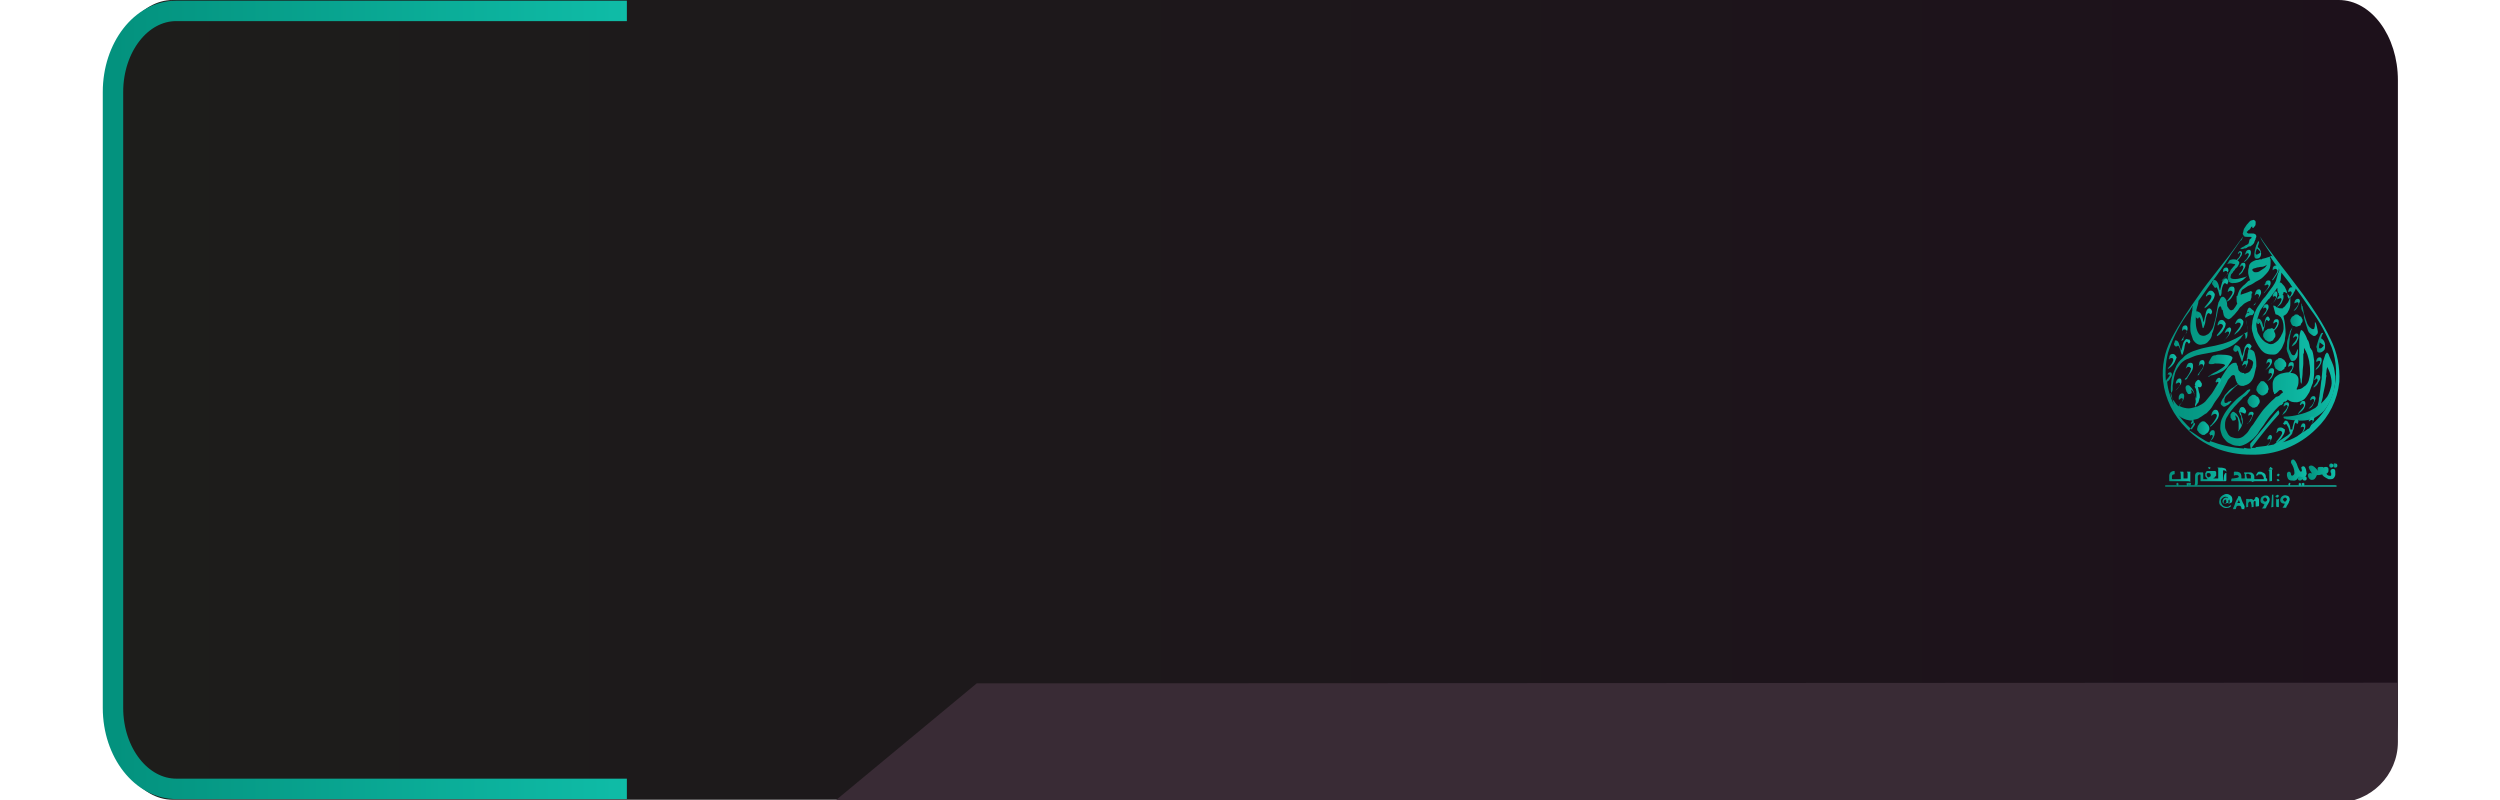 <?xml version="1.0" encoding="utf-8"?>
<!-- Generator: Adobe Illustrator 25.0.0, SVG Export Plug-In . SVG Version: 6.00 Build 0)  -->
<svg version="1.1" id="Layer_1" xmlns="http://www.w3.org/2000/svg" xmlns:xlink="http://www.w3.org/1999/xlink" x="0px" y="0px"
	 viewBox="0 0 367.3 117.6" style="enable-background:new 0 0 367.3 117.6;" xml:space="preserve">
<style type="text/css">
	.st0{fill:url(#SVGID_1_);}
	.st1{fill:url(#SVGID_2_);}
	.st2{fill:url(#SVGID_3_);}
	.st3{fill:url(#SVGID_4_);}
	.st4{fill:url(#SVGID_5_);}
	.st5{fill:url(#SVGID_6_);}
	.st6{fill:url(#SVGID_7_);}
	.st7{fill:url(#SVGID_8_);}
	.st8{fill:url(#SVGID_9_);}
	.st9{fill:url(#SVGID_10_);}
	.st10{fill:url(#SVGID_11_);}
	.st11{fill:url(#SVGID_12_);}
	.st12{fill:url(#SVGID_13_);}
	.st13{fill:url(#SVGID_14_);}
	.st14{fill:url(#SVGID_15_);}
	.st15{fill:url(#SVGID_16_);}
	.st16{fill:url(#SVGID_17_);}
	.st17{fill:url(#SVGID_18_);}
	.st18{fill:url(#SVGID_19_);}
	.st19{fill:url(#SVGID_20_);}
	.st20{fill:url(#SVGID_21_);}
	.st21{fill:url(#SVGID_22_);}
	.st22{fill:url(#SVGID_23_);}
	.st23{fill:url(#SVGID_24_);}
	.st24{fill:url(#SVGID_25_);}
	.st25{fill:url(#SVGID_26_);}
	.st26{fill:url(#SVGID_27_);}
	.st27{fill:url(#SVGID_28_);}
	.st28{fill:url(#SVGID_29_);}
	.st29{fill:url(#SVGID_30_);}
	.st30{fill:url(#SVGID_31_);}
	.st31{fill:url(#SVGID_32_);}
	.st32{fill:url(#SVGID_33_);}
	.st33{fill:url(#SVGID_34_);}
	.st34{fill:url(#SVGID_35_);}
	.st35{fill:url(#SVGID_36_);}
	.st36{fill:url(#SVGID_37_);}
	.st37{fill:url(#SVGID_38_);}
	.st38{fill:url(#SVGID_39_);}
	.st39{fill:url(#SVGID_40_);}
	.st40{fill:url(#SVGID_41_);}
	.st41{fill:url(#SVGID_42_);}
	.st42{fill:url(#SVGID_43_);}
	.st43{fill:url(#SVGID_44_);}
	.st44{fill:url(#SVGID_45_);}
	.st45{fill:url(#SVGID_46_);}
	.st46{fill:url(#SVGID_47_);}
	.st47{fill:url(#SVGID_48_);}
	.st48{fill:url(#SVGID_49_);}
	.st49{fill:url(#SVGID_50_);}
	.st50{fill:url(#SVGID_51_);}
	.st51{fill:url(#SVGID_52_);}
	.st52{fill:url(#SVGID_53_);}
	.st53{fill:url(#SVGID_54_);}
	.st54{fill:url(#SVGID_55_);}
	.st55{fill:url(#SVGID_56_);}
	.st56{fill:url(#SVGID_57_);}
	.st57{fill:url(#SVGID_58_);}
	.st58{fill:url(#SVGID_59_);}
	.st59{fill:url(#SVGID_60_);}
	.st60{fill:url(#SVGID_61_);}
	.st61{fill:url(#SVGID_62_);}
	.st62{fill:url(#SVGID_63_);}
	.st63{fill:url(#SVGID_64_);}
	.st64{fill:url(#SVGID_65_);}
	.st65{fill:url(#SVGID_66_);}
	.st66{fill:url(#SVGID_67_);}
	.st67{fill:url(#SVGID_68_);}
	.st68{fill:url(#SVGID_69_);}
	.st69{fill:url(#SVGID_70_);}
	.st70{fill:url(#SVGID_71_);}
	.st71{fill:url(#SVGID_72_);}
	.st72{fill:url(#SVGID_73_);}
	.st73{fill:url(#SVGID_74_);}
	.st74{fill:url(#SVGID_75_);}
	.st75{fill:url(#SVGID_76_);}
	.st76{fill:url(#SVGID_77_);}
	.st77{fill:url(#SVGID_78_);}
	.st78{fill:url(#SVGID_79_);}
	.st79{fill:url(#SVGID_80_);}
	.st80{fill:none;stroke:url(#SVGID_81_);stroke-width:3;stroke-miterlimit:10;}
	.st81{fill:#392B35;}
</style>
<linearGradient id="SVGID_1_" gradientUnits="userSpaceOnUse" x1="16.656" y1="720.787" x2="352.323" y2="720.787" gradientTransform="matrix(1 0 0 1 0 -662)">
	<stop  offset="0" style="stop-color:#1D1D1B"/>
	<stop  offset="1" style="stop-color:#1D111B"/>
</linearGradient>
<path class="st0" d="M25.4,0h318.2c4.8,0,8.7,5.3,8.7,11.8v93.9c0,6.5-3.9,11.8-8.7,11.8H25.4c-4.8,0-8.7-5.3-8.7-11.8V11.8
	C16.7,5.3,20.6,0,25.4,0z"/>
<linearGradient id="SVGID_2_" gradientUnits="userSpaceOnUse" x1="327.405" y1="744.76" x2="335.054" y2="744.76" gradientTransform="matrix(1 0 0 1 8 -688)">
	<stop  offset="0" style="stop-color:#03917D"/>
	<stop  offset="1" style="stop-color:#0FBCA7"/>
</linearGradient>
<path class="st1" d="M341.6,52.2c-0.1,0.3-0.2,0.6-0.3,0.9c-0.1,0.4-0.1,0.9-0.1,1.3c0,0.3-0.1,0.8-0.1,1.3
	c-0.1,0.3-0.1,0.8-0.2,1.5c-0.1,0.6-0.1,1-0.2,1.3c0,0.4-0.1,0.7-0.2,1.1c0,0-0.1,0.1-0.3,0.3c-0.3,0.2-0.6,0.3-0.9,0.5
	c-0.5,0.2-1,0.4-1.5,0.5c-0.7,0.2-1.4,0.3-2.2,0.3c-0.1,0-0.1,0-0.1,0.1v0.1c0,0,0.1,0.1,0.1,0.1c0.1,0,0.2,0,0.3,0.1
	c0.7,0.1,1.4,0.2,2.2,0.2c0.6,0,1.2-0.1,1.8-0.3c0.5-0.3,1.1-0.7,1.5-1.1c0.5-0.6,0.9-1.3,1.2-2.1c0.2-0.5,0.3-0.9,0.4-1.5
	c0.1-0.5,0.1-1.1,0.1-1.5c-0.1-0.5-0.1-1.1-0.3-1.6c-0.2-0.6-0.5-1.1-0.7-1.7l-0.1-0.1l-0.1-0.1c-0.1,0-0.1,0.1-0.2,0.2
	C341.7,52,341.6,52.1,341.6,52.2z M341.8,54.6c0-0.3,0.1-0.5,0.1-0.7c0.3,0.5,0.5,1.1,0.6,1.7c0.1,0.5,0.1,1-0.1,1.5
	c-0.1,0.4-0.3,0.9-0.5,1.2c-0.3,0.4-0.6,0.7-0.9,1c0.1-0.4,0.3-0.9,0.3-1.3c0.1-0.5,0.2-0.9,0.3-1.4c0.1-0.5,0.1-1,0.2-1.4
	C341.7,55.1,341.8,54.8,341.8,54.6L341.8,54.6z"/>
<linearGradient id="SVGID_3_" gradientUnits="userSpaceOnUse" x1="326.077" y1="751.956" x2="327.405" y2="751.956" gradientTransform="matrix(1 0 0 1 8 -688)">
	<stop  offset="0" style="stop-color:#03917D"/>
	<stop  offset="1" style="stop-color:#0FBCA7"/>
</linearGradient>
<path class="st2" d="M335,62.8c-0.3,0-0.5,0.2-0.5,0.6l-0.1,0.1l0.1,0.1l0.1-0.1c0,0,0.1,0,0.1-0.1l0,0c0.1-0.1,0.1-0.1,0.3-0.1
	c0.1,0,0.3,0.1,0.3,0.3s-0.3,0.6-0.8,1.2c-0.1,0.1-0.1,0.2-0.1,0.2v0.1c0,0,0.1-0.1,0.3-0.2c0.3-0.3,0.5-0.5,0.7-0.9
	c0.2-0.3,0.3-0.5,0.3-0.9C335.4,62.9,335.3,62.8,335,62.8z"/>
<linearGradient id="SVGID_4_" gradientUnits="userSpaceOnUse" x1="329.742" y1="751.183" x2="330.775" y2="751.183" gradientTransform="matrix(1 0 0 1 8 -688)">
	<stop  offset="0" style="stop-color:#03917D"/>
	<stop  offset="1" style="stop-color:#0FBCA7"/>
</linearGradient>
<path class="st3" d="M338,62.8L338,62.8L338,62.8L338,62.8c0.1,0,0.2-0.1,0.3-0.1s0.2,0.1,0.2,0.1c0,0,0,0,0,0.1
	c-0.1,0.4-0.3,0.7-0.6,1c-0.1,0.1-0.2,0.1-0.2,0.1v0.1c0,0,0.1-0.1,0.2-0.1c0.2-0.2,0.4-0.4,0.6-0.7c0.1-0.2,0.2-0.4,0.2-0.7
	s-0.1-0.4-0.3-0.4C338.2,62.2,338.1,62.4,338,62.8z"/>
<linearGradient id="SVGID_5_" gradientUnits="userSpaceOnUse" x1="327.356" y1="748.123" x2="328.365" y2="748.123" gradientTransform="matrix(1 0 0 1 8 -688)">
	<stop  offset="0" style="stop-color:#03917D"/>
	<stop  offset="1" style="stop-color:#0FBCA7"/>
</linearGradient>
<path class="st4" d="M335.3,61c0,0,0.1,0,0.1-0.1c0.3-0.2,0.5-0.4,0.6-0.7c0.1-0.2,0.2-0.4,0.3-0.7c0-0.3-0.1-0.4-0.3-0.4
	c-0.3,0-0.4,0.1-0.5,0.5v0.1h0.1l0.1-0.1c0.1,0,0.1-0.1,0.2-0.1c0.1,0,0.2,0.1,0.2,0.2s-0.2,0.5-0.6,0.9L335.3,61z"/>
<linearGradient id="SVGID_6_" gradientUnits="userSpaceOnUse" x1="331.193" y1="747.148" x2="332.202" y2="747.148" gradientTransform="matrix(1 0 0 1 8 -688)">
	<stop  offset="0" style="stop-color:#03917D"/>
	<stop  offset="1" style="stop-color:#0FBCA7"/>
</linearGradient>
<path class="st5" d="M339.2,60.1c0,0,0.1-0.1,0.1-0.1c0.3-0.1,0.5-0.4,0.6-0.7c0.1-0.2,0.2-0.4,0.3-0.7c0-0.3-0.1-0.4-0.3-0.4
	c-0.3,0-0.4,0.2-0.5,0.5v0.1h0.1l0.1-0.1c0.1,0,0.1-0.1,0.2-0.1c0.1,0,0.2,0.1,0.2,0.3c-0.1,0.3-0.3,0.7-0.6,0.9
	C339.2,60,339.2,60.1,339.2,60.1z"/>
<linearGradient id="SVGID_7_" gradientUnits="userSpaceOnUse" x1="329.594" y1="747.935" x2="330.627" y2="747.935" gradientTransform="matrix(1 0 0 1 8 -688)">
	<stop  offset="0" style="stop-color:#03917D"/>
	<stop  offset="1" style="stop-color:#0FBCA7"/>
</linearGradient>
<path class="st6" d="M337.6,60.8L337.6,60.8c0,0.1,0.1,0,0.2-0.1c0.3-0.2,0.5-0.4,0.7-0.7c0.1-0.2,0.2-0.4,0.2-0.7s-0.1-0.4-0.3-0.4
	c-0.2,0-0.4,0.1-0.5,0.5v0.1h0.1c0,0,0.1,0,0.1-0.1l0,0c0.1,0,0.1-0.1,0.2-0.1c0.1,0,0.2,0.1,0.2,0.3c0,0.1-0.2,0.4-0.7,0.9
	C337.6,60.8,337.6,60.8,337.6,60.8z"/>
<linearGradient id="SVGID_8_" gradientUnits="userSpaceOnUse" x1="332.398" y1="738.405" x2="333.68" y2="738.405" gradientTransform="matrix(1 0 0 1 8 -688)">
	<stop  offset="0" style="stop-color:#03917D"/>
	<stop  offset="1" style="stop-color:#0FBCA7"/>
</linearGradient>
<path class="st7" d="M340.4,51.3c0,0.4,0.1,0.5,0.4,0.5c0.3,0,0.5-0.2,0.7-0.4c0.1-0.2,0.1-0.5,0.1-0.7c0-0.4-0.2-0.8-0.6-1
	c0.1-0.2,0.1-0.5,0.3-0.7V49c0,0,0-0.1-0.1-0.1c-0.1,0-0.1,0.1-0.2,0.1c-0.3,0.6-0.5,1.3-0.7,2C340.4,51.1,340.4,51.2,340.4,51.3z
	 M340.8,50.3c0.4,0.3,0.6,0.4,0.6,0.5c-0.1,0.1-0.2,0.2-0.3,0.3c-0.1,0.1-0.3,0.1-0.3,0.1s-0.1-0.1-0.1-0.2
	C340.7,50.8,340.8,50.5,340.8,50.3z"/>
<linearGradient id="SVGID_9_" gradientUnits="userSpaceOnUse" x1="325.044" y1="743.213" x2="326.077" y2="743.213" gradientTransform="matrix(1 0 0 1 8 -688)">
	<stop  offset="0" style="stop-color:#03917D"/>
	<stop  offset="1" style="stop-color:#0FBCA7"/>
</linearGradient>
<path class="st8" d="M333.3,54.9L333.3,54.9L333.3,54.9L333.3,54.9c0.1,0,0.2-0.1,0.3-0.1c0.1,0,0.2,0.1,0.2,0.2
	c0,0.1-0.2,0.5-0.6,0.9l-0.1,0.1c0.1,0,0.1-0.1,0.2-0.1c0.3-0.2,0.5-0.4,0.6-0.7c0.1-0.2,0.2-0.4,0.2-0.7s-0.1-0.4-0.3-0.4
	c-0.3,0-0.4,0.1-0.5,0.5L333.3,54.9z"/>
<linearGradient id="SVGID_10_" gradientUnits="userSpaceOnUse" x1="324.7" y1="741.599" x2="325.733" y2="741.599" gradientTransform="matrix(1 0 0 1 8 -688)">
	<stop  offset="0" style="stop-color:#03917D"/>
	<stop  offset="1" style="stop-color:#0FBCA7"/>
</linearGradient>
<path class="st9" d="M333.5,53.8c0.1-0.2,0.3-0.4,0.3-0.7c0-0.3-0.1-0.4-0.3-0.4c-0.3,0-0.4,0.1-0.5,0.5v0.1l-0.1,0.1h0.1l0.1-0.1
	c0.1,0,0.1-0.1,0.2-0.1c0.1,0,0.2,0.1,0.2,0.1c0,0,0,0,0,0.1c0,0.1-0.2,0.5-0.7,1l-0.1,0.1l0.1-0.1C333.1,54.2,333.3,54,333.5,53.8z
	"/>
<linearGradient id="SVGID_11_" gradientUnits="userSpaceOnUse" x1="323.568" y1="745.11" x2="325.413" y2="745.11" gradientTransform="matrix(1 0 0 1 8 -688)">
	<stop  offset="0" style="stop-color:#03917D"/>
	<stop  offset="1" style="stop-color:#0FBCA7"/>
</linearGradient>
<path class="st10" d="M331.8,56.5c-0.1,0.1-0.1,0.2-0.2,0.3c0,0.1-0.1,0.3-0.1,0.4s0,0.2,0.1,0.3c0.1,0.1,0.1,0.2,0.2,0.3
	c0.1,0.1,0.2,0.1,0.3,0.2c0.1,0.1,0.3,0.1,0.3,0.1c0.1,0,0.2,0,0.3-0.1c0.1,0,0.2-0.1,0.3-0.2c0.1-0.1,0.2-0.1,0.2-0.3v-0.1
	c0.1-0.1,0.1-0.2,0.1-0.3c0-0.1-0.1-0.3-0.1-0.4c-0.1-0.1-0.1-0.2-0.2-0.3c-0.1-0.1-0.2-0.2-0.3-0.3c-0.1-0.1-0.2-0.1-0.3-0.1
	c-0.1,0-0.3,0-0.3,0.1C332,56.3,331.9,56.3,331.8,56.5z"/>
<linearGradient id="SVGID_12_" gradientUnits="userSpaceOnUse" x1="330.293" y1="734.989" x2="332.627" y2="734.989" gradientTransform="matrix(1 0 0 1 8 -688)">
	<stop  offset="0" style="stop-color:#03917D"/>
	<stop  offset="1" style="stop-color:#0FBCA7"/>
</linearGradient>
<path class="st11" d="M338.4,46c0.1,0.3,0.1,0.5,0.1,0.7c0.1,0.3,0.2,0.7,0.3,1c0.1,0.3,0.2,0.6,0.3,0.9c0.1,0.3,0.4,0.5,0.7,0.7
	c0.1,0.1,0.4,0.1,0.5-0.1c0.2-0.1,0.3-0.3,0.2-0.7c-0.1-0.4-0.1-0.7-0.3-1.1c-0.1-0.1-0.1-0.1-0.1,0v0.5c0,0.1-0.1,0.3-0.1,0.4
	c-0.1,0.1-0.3,0.1-0.5-0.1c-0.2-0.1-0.4-0.4-0.5-0.6c-0.2-0.6-0.4-1.1-0.5-1.5c-0.1-0.4-0.1-0.7-0.2-1.1l-0.1-0.1
	c0-0.2,0-0.3-0.1-0.3V45c0,0.2,0,0.4,0.1,0.6L338.4,46L338.4,46z"/>
<linearGradient id="SVGID_13_" gradientUnits="userSpaceOnUse" x1="324.282" y1="733.697" x2="325.315" y2="733.697" gradientTransform="matrix(1 0 0 1 8 -688)">
	<stop  offset="0" style="stop-color:#03917D"/>
	<stop  offset="1" style="stop-color:#0FBCA7"/>
</linearGradient>
<path class="st12" d="M333,45.8c0.1-0.2,0.3-0.4,0.3-0.7s-0.1-0.4-0.3-0.4s-0.4,0.1-0.5,0.5v0.1h0.1c0.1-0.1,0.1-0.1,0.2-0.1
	c0.1,0,0.2,0.1,0.2,0.3c0,0.1-0.2,0.4-0.6,0.9c-0.1,0.1-0.1,0.2-0.1,0.2s0.1-0.1,0.1-0.2C332.7,46.3,332.9,46.1,333,45.8z"/>
<linearGradient id="SVGID_14_" gradientUnits="userSpaceOnUse" x1="326.127" y1="741.566" x2="327.971" y2="741.566" gradientTransform="matrix(1 0 0 1 8 -688)">
	<stop  offset="0" style="stop-color:#03917D"/>
	<stop  offset="1" style="stop-color:#0FBCA7"/>
</linearGradient>
<path class="st13" d="M334.4,54.2c0.1,0.1,0.2,0.1,0.3,0.2c0.1,0.1,0.2,0.1,0.3,0.1s0.3,0,0.3-0.1c0.1-0.1,0.2-0.1,0.3-0.2l0.1-0.3
	h0.1c0.1-0.1,0.1-0.3,0.1-0.4s0-0.2-0.1-0.3c-0.1-0.1-0.1-0.2-0.2-0.3c-0.1-0.1-0.2-0.1-0.3-0.2c-0.1-0.1-0.3-0.1-0.3-0.1
	c-0.1,0-0.3,0-0.3,0.1s-0.2,0.1-0.3,0.2c-0.1,0.1-0.2,0.2-0.2,0.3c-0.1,0.1-0.1,0.2-0.1,0.3s0.1,0.3,0.1,0.4
	C334.3,54,334.3,54.2,334.4,54.2z"/>
<linearGradient id="SVGID_15_" gradientUnits="userSpaceOnUse" x1="328.832" y1="732.89" x2="329.84" y2="732.89" gradientTransform="matrix(1 0 0 1 8 -688)">
	<stop  offset="0" style="stop-color:#03917D"/>
	<stop  offset="1" style="stop-color:#0FBCA7"/>
</linearGradient>
<path class="st14" d="M337.6,45c0.1-0.2,0.2-0.5,0.3-0.7c0-0.3-0.1-0.4-0.3-0.4c-0.2,0-0.4,0.1-0.5,0.5v0.2l0.1-0.1h0.1
	c0.1,0,0.1-0.1,0.2-0.1c0.1,0,0.2,0.1,0.2,0.1c0,0,0,0,0,0.1c0,0.1-0.2,0.5-0.6,0.9c-0.1,0.1-0.1,0.2-0.1,0.2s0.1,0,0.1-0.1
	C337.2,45.6,337.4,45.4,337.6,45z"/>
<linearGradient id="SVGID_16_" gradientUnits="userSpaceOnUse" x1="328.487" y1="735.062" x2="330.308" y2="735.062" gradientTransform="matrix(1 0 0 1 8 -688)">
	<stop  offset="0" style="stop-color:#03917D"/>
	<stop  offset="1" style="stop-color:#0FBCA7"/>
</linearGradient>
<path class="st15" d="M336.8,47.8c0.1,0.1,0.1,0.1,0.3,0.1c0.1,0.1,0.3,0.1,0.3,0.1c0.1,0,0.3-0.1,0.3-0.1c0.1,0,0.2-0.1,0.3-0.1
	c0-0.1,0.1-0.2,0.1-0.3l0.1-0.1c0.1-0.1,0.1-0.3,0.1-0.3c0-0.1,0-0.2-0.1-0.3c-0.1-0.2-0.1-0.3-0.2-0.3s-0.2-0.1-0.3-0.2
	c-0.1-0.1-0.2-0.1-0.3-0.1c-0.1,0-0.3,0-0.3,0.1s-0.2,0.1-0.3,0.2c-0.1,0.1-0.2,0.2-0.2,0.3c-0.1,0.1-0.1,0.2-0.1,0.3s0,0.3,0.1,0.3
	C336.6,47.6,336.7,47.7,336.8,47.8z"/>
<linearGradient id="SVGID_17_" gradientUnits="userSpaceOnUse" x1="323.47" y1="735.513" x2="325.512" y2="735.513" gradientTransform="matrix(1 0 0 1 8 -688)">
	<stop  offset="0" style="stop-color:#03917D"/>
	<stop  offset="1" style="stop-color:#0FBCA7"/>
</linearGradient>
<path class="st16" d="M332.5,48.7C332.5,48.7,332.6,48.7,332.5,48.7c0.1-0.2,0.1-0.4,0.2-0.7c0.1-0.7,0.2-1,0.3-1
	c0.1,0,0.1,0.1,0.2,0.1c0.1,0.1,0.1,0.1,0.1,0.1s0.1-0.1,0.1-0.1c0-0.1,0.1-0.1,0.1-0.2s-0.1-0.1-0.1-0.2c-0.1-0.1-0.1-0.2-0.2-0.2
	c-0.1,0-0.3,0.1-0.4,0.5c-0.1,0.3-0.1,0.7-0.2,1l-0.1,0.1v-0.1c-0.1-0.3-0.1-0.6-0.3-0.9c-0.1-0.2-0.3-0.3-0.5-0.3l-0.1,0.2
	c-0.1,0.1-0.1,0.1-0.1,0.3c0,0,0.1,0.1,0.1,0.2c0.1,0.1,0.2,0.1,0.2,0.1c0.1,0,0.1,0,0.1-0.1s0-0.1,0-0.1c0.1,0,0.2,0.2,0.3,0.5
	c0.1,0.2,0.1,0.4,0.2,0.7C332.4,48.7,332.4,48.7,332.5,48.7z"/>
<linearGradient id="SVGID_18_" gradientUnits="userSpaceOnUse" x1="328.2" y1="738.573" x2="329.693" y2="738.573" gradientTransform="matrix(1 0 0 1 8 -688)">
	<stop  offset="0" style="stop-color:#03917D"/>
	<stop  offset="1" style="stop-color:#0FBCA7"/>
</linearGradient>
<path class="st17" d="M336.5,52.8c0.1,0.3,0.3,0.3,0.5,0.2c0.2,0,0.3-0.2,0.5-0.5c0.1-0.3,0.1-0.7,0.1-1.1c0-0.1-0.1-0.1-0.1,0
	c0,0.1-0.1,0.2-0.1,0.3c0,0.1-0.1,0.1-0.1,0.2c-0.1,0.1-0.1,0.3-0.3,0.3c-0.2,0-0.3-0.1-0.4-0.3c-0.1-0.3-0.3-0.5-0.3-0.8
	c0-0.6,0.1-1.1,0.1-1.5c0.1-0.6,0.2-1,0.3-1.2l0.1-0.3c-0.1,0.1-0.1,0.1-0.1,0.2l-0.1,0.1c-0.1,0.2-0.2,0.3-0.2,0.5
	c0,0.1,0,0.1-0.1,0.3c-0.1,0.3-0.1,0.5-0.2,0.7c-0.1,0.3-0.1,0.7-0.1,1c-0.1,0.3,0,0.7,0.1,0.9C336.3,52.2,336.3,52.5,336.5,52.8z"
	/>
<linearGradient id="SVGID_19_" gradientUnits="userSpaceOnUse" x1="319.388" y1="727.174" x2="322.093" y2="727.174" gradientTransform="matrix(1 0 0 1 8 -688)">
	<stop  offset="0" style="stop-color:#03917D"/>
	<stop  offset="1" style="stop-color:#0FBCA7"/>
</linearGradient>
<path class="st18" d="M330.1,40.6c0,0-0.1,0-0.2,0.1c-0.5,0.1-1,0.3-1.5,0.3c-0.5,0-0.7-0.1-0.7-0.3c0-0.1,0.1-0.3,0.1-0.4
	c0.1-0.1,0.3-0.3,0.3-0.4c0.1-0.1,0.3-0.3,0.3-0.4c0.3-0.2,0.5-0.5,0.6-0.9c0-0.1-0.1-0.3-0.3-0.3c0,0,0.1,0,0.1-0.1l0,0
	c0.1-0.1,0.3-0.3,0.4-0.5c0.1-0.1,0.2-0.3,0.2-0.5s-0.1-0.3-0.3-0.3c-0.1,0-0.2,0.1-0.3,0.3v0.1h0.1v-0.1c0.1-0.1,0.1-0.1,0.2-0.1
	s0.1,0.1,0.1,0.2c-0.1,0.3-0.2,0.5-0.4,0.7c0,0-0.1,0-0.1,0.1l0,0l-0.1,0.1c-0.1-0.1-0.3-0.1-0.5-0.1c-0.2,0-0.4,0.1-0.5,0.1
	c-0.1,0.1-0.2,0.3-0.3,0.5l0,0l-0.1,0.1h0.1c0.1-0.1,0.3-0.1,0.4-0.1c0.2,0,0.4,0.1,0.6,0.1c0.1,0,0.1,0.1,0.1,0.1
	c-0.1,0.1-0.4,0.4-0.7,0.8v0.1c-0.3,0.3-0.4,0.7-0.4,1.1c0,0.2,0.1,0.3,0.2,0.5c0.1,0.1,0.3,0.2,0.5,0.2c0.7,0,1.3-0.2,1.8-0.7
	L330.1,40.6z"/>
<linearGradient id="SVGID_20_" gradientUnits="userSpaceOnUse" x1="318.97" y1="731.344" x2="320.298" y2="731.344" gradientTransform="matrix(1 0 0 1 8 -688)">
	<stop  offset="0" style="stop-color:#03917D"/>
	<stop  offset="1" style="stop-color:#0FBCA7"/>
</linearGradient>
<path class="st19" d="M328,43.5c0.2-0.3,0.3-0.5,0.3-0.9c0-0.4-0.1-0.5-0.4-0.5c-0.3,0-0.5,0.2-0.6,0.7v0.1h0.1v-0.1
	c0.1,0,0.2-0.1,0.3-0.1c0.1,0,0.3,0.1,0.3,0.2v0.1c0,0.2-0.3,0.6-0.8,1.2c-0.1,0.1-0.1,0.2-0.2,0.3l0.2-0.2
	C327.5,44.2,327.8,43.9,328,43.5z"/>
<linearGradient id="SVGID_21_" gradientUnits="userSpaceOnUse" x1="321.724" y1="725.627" x2="322.708" y2="725.627" gradientTransform="matrix(1 0 0 1 8 -688)">
	<stop  offset="0" style="stop-color:#03917D"/>
	<stop  offset="1" style="stop-color:#0FBCA7"/>
</linearGradient>
<path class="st20" d="M330.7,37.1c0-0.3-0.1-0.4-0.3-0.4c-0.2,0-0.4,0.1-0.5,0.5c0,0.1-0.1,0.1-0.1,0.1v0.1h0.1l0.1-0.1
	c0.1,0,0.1-0.1,0.2-0.1s0.2,0.1,0.2,0.1c0,0,0,0,0,0.1c-0.1,0.3-0.3,0.7-0.6,0.9c-0.1,0.1-0.1,0.1-0.1,0.2c0.1,0,0.1-0.1,0.2-0.1
	c0.2-0.2,0.4-0.4,0.6-0.7C330.6,37.6,330.7,37.4,330.7,37.1z"/>
<linearGradient id="SVGID_22_" gradientUnits="userSpaceOnUse" x1="320.863" y1="727.611" x2="321.896" y2="727.611" gradientTransform="matrix(1 0 0 1 8 -688)">
	<stop  offset="0" style="stop-color:#03917D"/>
	<stop  offset="1" style="stop-color:#0FBCA7"/>
</linearGradient>
<path class="st21" d="M328.9,40.5L328.9,40.5l0.1-0.1c0.3-0.2,0.5-0.4,0.6-0.7c0.1-0.2,0.3-0.4,0.3-0.7s-0.1-0.4-0.3-0.4
	c-0.3,0-0.4,0.2-0.5,0.5l-0.1,0.1l0,0h0.1c0,0,0.1,0,0.1-0.1c0.1,0,0.1-0.1,0.2-0.1c0.1,0,0.2,0.1,0.2,0.3c-0.1,0.3-0.3,0.7-0.6,0.9
	C328.9,40.5,328.9,40.5,328.9,40.5z"/>
<linearGradient id="SVGID_23_" gradientUnits="userSpaceOnUse" x1="318.158" y1="728.284" x2="319.314" y2="728.284" gradientTransform="matrix(1 0 0 1 8 -688)">
	<stop  offset="0" style="stop-color:#03917D"/>
	<stop  offset="1" style="stop-color:#0FBCA7"/>
</linearGradient>
<path class="st22" d="M326.2,41.3c0,0,0.1-0.1,0.2-0.1c0.3-0.2,0.5-0.5,0.7-0.7c0.1-0.2,0.2-0.5,0.3-0.7c0-0.3-0.1-0.5-0.3-0.5
	c-0.3,0-0.5,0.2-0.5,0.5V40l0.1-0.1h0.1c0.1-0.1,0.1-0.1,0.2-0.1c0.1,0,0.3,0.1,0.3,0.3c0,0.2-0.3,0.5-0.7,1.1
	C326.2,41.2,326.2,41.3,326.2,41.3z"/>
<linearGradient id="SVGID_24_" gradientUnits="userSpaceOnUse" x1="323.2" y1="724.728" x2="324.286" y2="724.728" gradientTransform="matrix(1 0 0 1 8 -688)">
	<stop  offset="0" style="stop-color:#03917D"/>
	<stop  offset="1" style="stop-color:#0FBCA7"/>
</linearGradient>
<path class="st23" d="M331.9,35.5C332,35.5,331.9,35.5,331.9,35.5C331.9,35.5,331.9,35.5,331.9,35.5c-0.1-0.1-0.2,0-0.2,0.1
	c-0.3,0.5-0.4,1.1-0.5,1.7v0.2c0,0.3,0.1,0.5,0.3,0.5c0.3,0,0.5-0.1,0.6-0.3c0.1-0.2,0.1-0.3,0.1-0.5c0-0.3-0.2-0.7-0.5-0.9
	C331.8,35.9,331.9,35.7,331.9,35.5L331.9,35.5z M332.1,37.1c-0.1,0.1-0.1,0.1-0.3,0.2c-0.1,0.1-0.3,0.1-0.3,0.1s-0.1-0.1-0.1-0.1
	c0,0,0,0,0-0.1c0-0.2,0.1-0.5,0.2-0.7C332,36.8,332.1,37,332.1,37.1z"/>
<linearGradient id="SVGID_25_" gradientUnits="userSpaceOnUse" x1="317.076" y1="730.234" x2="319.437" y2="730.234" gradientTransform="matrix(1 0 0 1 8 -688)">
	<stop  offset="0" style="stop-color:#03917D"/>
	<stop  offset="1" style="stop-color:#0FBCA7"/>
</linearGradient>
<path class="st24" d="M325.5,42.3C325.6,42.3,325.6,42.3,325.5,42.3c0.1-0.1,0.1-0.1,0.1-0.1l0,0c0.1,0,0.2,0.2,0.3,0.5
	c0.1,0.3,0.1,0.5,0.2,0.7c0,0.1,0,0.1,0.1,0.1c0,0,0.1-0.1,0.1-0.1c0.1-0.2,0.1-0.5,0.1-0.7c0.1-0.7,0.3-1.1,0.5-1.1
	c0.1,0,0.1,0.1,0.2,0.1c0.1,0.1,0.1,0.1,0.1,0.1s0.1-0.1,0.1-0.2c0-0.1,0.1-0.1,0.1-0.2s-0.1-0.2-0.1-0.3c-0.1-0.1-0.1-0.2-0.3-0.2
	c-0.1,0-0.3,0.2-0.5,0.5c-0.1,0.3-0.2,0.7-0.3,1.1v0.1h-0.1v-0.1c-0.1-0.3-0.1-0.7-0.3-1c-0.1-0.2-0.3-0.4-0.6-0.4l-0.1,0.3
	c-0.1,0.1-0.1,0.2-0.1,0.3c0,0.1,0.1,0.1,0.2,0.3C325.3,42.2,325.4,42.3,325.5,42.3z"/>
<linearGradient id="SVGID_26_" gradientUnits="userSpaceOnUse" x1="324.848" y1="752.898" x2="325.856" y2="752.898" gradientTransform="matrix(1 0 0 1 8 -688)">
	<stop  offset="0" style="stop-color:#03917D"/>
	<stop  offset="1" style="stop-color:#0FBCA7"/>
</linearGradient>
<path class="st25" d="M333.1,64.5L333.1,64.5L333.1,64.5L333.1,64.5v0.1V64.5l0.1,0.1c0.1,0,0.1-0.1,0.2-0.1c0.1,0,0.2,0.1,0.2,0.1
	c0,0,0,0,0,0.1c0,0.1-0.2,0.5-0.7,0.9c-0.1,0.1-0.1,0.1-0.1,0.2l0.1-0.1c0.3-0.2,0.5-0.5,0.6-0.7c0.1-0.2,0.2-0.4,0.3-0.7
	c0-0.3-0.1-0.4-0.3-0.4C333.3,64,333.2,64.2,333.1,64.5z"/>
<linearGradient id="SVGID_27_" gradientUnits="userSpaceOnUse" x1="321.056" y1="722.601" x2="323.569" y2="722.601" gradientTransform="matrix(1 0 0 1 8 -688)">
	<stop  offset="0" style="stop-color:#03917D"/>
	<stop  offset="1" style="stop-color:#0FBCA7"/>
</linearGradient>
<path class="st26" d="M330.2,35.9L330.2,35.9c-0.1,0.1-0.3,0.1-0.5,0.3c-0.2,0.1-0.3,0.1-0.5,0.3c-0.1,0.1-0.1,0.1,0.1,0.1
	c0.1,0,0.3,0,0.4-0.1c0.1,0,0.3,0,0.4-0.1c0.1,0,0.1-0.1,0.1-0.1c0.1,0,0.1,0,0.2-0.1h0.2c0.1,0,0.1-0.1,0.3-0.2
	c0.1-0.1,0.3-0.3,0.3-0.4c0-0.1,0.1-0.2,0.1-0.3c0.1-0.1,0.1-0.2,0.1-0.3c0.1-0.1,0.1-0.3,0.1-0.3c0-0.1-0.1-0.3-0.2-0.3
	c-0.1-0.1-0.3-0.1-0.5-0.1h-0.5c-0.1-0.1-0.2-0.1-0.2-0.2c0-0.1,0-0.1,0.1-0.1l0.1-0.1c0-0.1,0-0.1,0.1-0.1s0.1-0.1,0.1-0.1l0.1-0.1
	c0.1-0.1,0.1-0.1,0.1-0.2l0.1-0.1c0.1,0,0.2,0,0.1,0.1c0,0.1,0.1,0.1,0.1,0.1c0.1,0,0.1-0.1,0.3-0.3c0.1-0.1,0.1-0.3,0.1-0.5
	c0-0.1,0-0.2-0.1-0.3c-0.1,0-0.1-0.1-0.2-0.1c-0.1,0-0.3,0.1-0.4,0.1c-0.2,0.1-0.3,0.3-0.5,0.5l-0.1,0.1c-0.1,0.2-0.3,0.4-0.4,0.6
	c-0.1,0.2-0.1,0.5-0.2,0.7c0,0.1,0.1,0.3,0.2,0.4c0.1,0.1,0.3,0.1,0.5,0.1h0.4c0.1,0,0.2,0,0.2,0.1s-0.1,0.1-0.3,0.3
	C330.4,35.8,330.3,35.9,330.2,35.9z"/>
<linearGradient id="SVGID_28_" gradientUnits="userSpaceOnUse" x1="315.748" y1="732.016" x2="317.204" y2="732.016" gradientTransform="matrix(1 0 0 1 8 -688)">
	<stop  offset="0" style="stop-color:#03917D"/>
	<stop  offset="1" style="stop-color:#0FBCA7"/>
</linearGradient>
<path class="st27" d="M324.8,42.7c-0.3,0-0.5,0.3-0.7,0.7v0.2l0.1-0.1c0,0,0.1,0,0.1-0.1l0,0c0.1,0,0.2-0.1,0.3-0.1
	c0.1,0,0.3,0.1,0.3,0.2v0.1c0,0.3-0.3,0.7-0.9,1.4c-0.1,0.1-0.1,0.1-0.1,0.2v0.1c0.1-0.1,0.2-0.1,0.3-0.2c0.3-0.3,0.7-0.6,0.9-1
	c0.2-0.3,0.3-0.6,0.3-0.9C325.2,42.9,325.1,42.7,324.8,42.7z"/>
<linearGradient id="SVGID_29_" gradientUnits="userSpaceOnUse" x1="322.093" y1="749.4" x2="323.102" y2="749.4" gradientTransform="matrix(1 0 0 1 8 -688)">
	<stop  offset="0" style="stop-color:#03917D"/>
	<stop  offset="1" style="stop-color:#0FBCA7"/>
</linearGradient>
<path class="st28" d="M330.3,62.2c0.2-0.2,0.4-0.4,0.5-0.7c0.1-0.2,0.2-0.5,0.3-0.7c0-0.2-0.1-0.3-0.3-0.3c-0.3,0-0.4,0.1-0.5,0.5
	v0.1l0.1-0.1h0.1c0.1,0,0.1-0.1,0.2-0.1c0.1,0,0.2,0.1,0.2,0.2C330.8,61.4,330.6,61.7,330.3,62.2c-0.1,0-0.2,0.1-0.2,0.1
	C330.2,62.3,330.2,62.3,330.3,62.2z"/>
<linearGradient id="SVGID_30_" gradientUnits="userSpaceOnUse" x1="319.658" y1="749.756" x2="321.946" y2="749.756" gradientTransform="matrix(1 0 0 1 8 -688)">
	<stop  offset="0" style="stop-color:#03917D"/>
	<stop  offset="1" style="stop-color:#0FBCA7"/>
</linearGradient>
<path class="st29" d="M329.9,60.7c0-0.1,0.1-0.1,0.1-0.2c0-0.1,0-0.2-0.1-0.3c0-0.1-0.1-0.2-0.2-0.3c-0.1-0.1-0.1-0.1-0.3-0.1
	c-0.1,0-0.1,0-0.2,0.1c-0.1,0-0.1,0.1-0.1,0.1s-0.1,0.2-0.1,0.3c-0.1,0.1-0.1,0.2,0,0.3c0,0.1,0.1,0.2,0.1,0.3c0,0.1,0,0.1,0.1,0.1
	c0.1,0.2,0.1,0.3,0.1,0.5c0,0.2,0.1,0.3,0.1,0.5c0,0.2-0.1,0.3-0.1,0.5c-0.1-0.3-0.2-0.7-0.3-1c-0.1-0.3-0.3-0.5-0.4-0.7
	c-0.1-0.1-0.3-0.2-0.4-0.3c-0.1,0-0.2,0-0.3,0.1c-0.1,0.1-0.1,0.2-0.2,0.3c0,0.1,0,0.3,0,0.4c0,0.1,0.1,0.1,0.1,0.2
	c0.1,0.1,0.1,0.1,0.1,0.2c0.1,0.1,0.1,0.1,0.2,0.1c0.1,0,0.2,0,0.3-0.1c0.1,0,0.1-0.1,0.1-0.2c0-0.1-0.1-0.3-0.1-0.5
	c0.1,0.1,0.2,0.2,0.3,0.3c0.1,0.1,0.1,0.3,0.1,0.3c0,0.1,0.1,0.3,0.1,0.5v0.9c0,0.1,0,0.2-0.1,0.3v0.1c0.2-0.2,0.4-0.5,0.5-0.7
	c0.1-0.3,0.2-0.5,0.2-0.7s0-0.5-0.1-0.7c-0.1-0.3-0.1-0.5-0.3-0.8c0.1,0.1,0.2,0.1,0.3,0.1C329.8,60.8,329.9,60.8,329.9,60.7z"/>
<linearGradient id="SVGID_31_" gradientUnits="userSpaceOnUse" x1="328.733" y1="737.968" x2="329.742" y2="737.968" gradientTransform="matrix(1 0 0 1 8 -688)">
	<stop  offset="0" style="stop-color:#03917D"/>
	<stop  offset="1" style="stop-color:#0FBCA7"/>
</linearGradient>
<path class="st30" d="M336.7,50.9c0.1,0,0.1-0.1,0.2-0.1c0.3-0.2,0.5-0.4,0.6-0.7c0.1-0.2,0.2-0.4,0.2-0.7s-0.1-0.4-0.3-0.4
	c-0.2,0-0.3,0.1-0.5,0.5v0.1h0.1l0.1-0.1c0.1,0,0.1-0.1,0.2-0.1c0.1,0,0.2,0.1,0.2,0.2s-0.2,0.5-0.6,0.9
	C336.8,50.7,336.7,50.8,336.7,50.9z"/>
<linearGradient id="SVGID_32_" gradientUnits="userSpaceOnUse" x1="331.906" y1="744.155" x2="332.915" y2="744.155" gradientTransform="matrix(1 0 0 1 8 -688)">
	<stop  offset="0" style="stop-color:#03917D"/>
	<stop  offset="1" style="stop-color:#0FBCA7"/>
</linearGradient>
<path class="st31" d="M339.9,57.1l0.1-0.2c0.3-0.2,0.5-0.4,0.6-0.7c0.1-0.2,0.3-0.4,0.3-0.7c0-0.3-0.1-0.4-0.3-0.4
	c-0.3,0-0.4,0.1-0.5,0.5l-0.1,0.1v0.1h0.1c0,0,0.1,0,0.1-0.1c0.1,0,0.1-0.1,0.1-0.1c0.1,0,0.2,0.1,0.2,0.3c0,0.1-0.2,0.4-0.6,0.9
	C340,56.9,339.9,57,339.9,57.1z"/>
<linearGradient id="SVGID_33_" gradientUnits="userSpaceOnUse" x1="322.241" y1="746.946" x2="324.134" y2="746.946" gradientTransform="matrix(1 0 0 1 8 -688)">
	<stop  offset="0" style="stop-color:#03917D"/>
	<stop  offset="1" style="stop-color:#0FBCA7"/>
</linearGradient>
<path class="st32" d="M330.5,59.6c0.1,0.1,0.2,0.1,0.3,0.2c0.1,0.1,0.2,0.1,0.3,0.1c0.1,0,0.3,0,0.3-0.1c0.1,0,0.3-0.1,0.3-0.2
	c0.1-0.1,0.1-0.2,0.2-0.3c0.1-0.1,0.1-0.3,0.1-0.4s-0.1-0.3-0.1-0.3c-0.1-0.1-0.1-0.3-0.2-0.3s-0.2-0.1-0.3-0.2
	c-0.1-0.1-0.3-0.1-0.3-0.1c-0.1,0-0.3,0-0.3,0.1c-0.1,0.1-0.2,0.1-0.3,0.2c-0.1,0.1-0.1,0.3-0.2,0.3c0,0.1-0.1,0.2-0.1,0.3
	s0,0.3,0.1,0.4L330.5,59.6z"/>
<linearGradient id="SVGID_34_" gradientUnits="userSpaceOnUse" x1="317.74" y1="745.139" x2="331.98" y2="745.139" gradientTransform="matrix(1 0 0 1 8 -688)">
	<stop  offset="0" style="stop-color:#03917D"/>
	<stop  offset="1" style="stop-color:#0FBCA7"/>
</linearGradient>
<path class="st33" d="M335.5,59.1c0.1-0.1,0.1-0.1,0.3-0.1c0.1-0.1,0.3-0.2,0.3-0.3c0.1,0.1,0.3,0.2,0.5,0.3
	c0.3,0.1,0.6,0.1,0.9,0.1c0.4-0.1,0.8-0.2,1.1-0.5c0.3-0.3,0.5-0.7,0.7-1c0.2-0.5,0.3-0.9,0.5-1.3c0.1-0.5,0.2-1.1,0.2-1.6
	s0-1.1,0-1.7c-0.1-0.5-0.1-1-0.3-1.5l-0.1-0.1c0-0.1-0.1-0.1-0.1-0.2l-0.1-0.1l-0.1-0.5c-0.1-0.3-0.1-0.5-0.3-0.7
	c-0.1-0.3-0.2-0.5-0.3-0.7c-0.1-0.2-0.2-0.3-0.3-0.5c-0.1-0.1-0.2-0.2-0.3-0.2c-0.1,0-0.1,0.2-0.2,0.5c-0.1,0.5-0.1,0.9-0.1,1.3v3.6
	c0,0.5,0.1,1,0.1,1.5c0.1,0.3,0.1,0.5,0.1,0.7c0.1,0.3,0.1,0.4,0.1,0.3c0.1-0.2,0.1-0.4,0.1-0.6c0-0.2,0.1-0.6,0.1-1.1
	c0-0.5,0.1-0.9,0.1-1.3V52c0.1-0.1,0.1-0.1,0.1-0.3v-0.6c0.2,0.3,0.4,0.7,0.5,1c0.1,0.4,0.3,0.9,0.3,1.3c0.1,0.5,0.1,0.9,0.1,1.3
	s-0.1,0.8-0.2,1.2c-0.1,0.3-0.3,0.7-0.7,0.9c-0.3,0.3-0.6,0.4-0.9,0.4v0.1l-0.1-0.1h-0.1c0.1-0.2,0.1-0.3,0.2-0.5
	c0.1-0.3,0.1-0.6,0.1-0.9c0-0.3-0.1-0.5-0.3-0.7c-0.2-0.2-0.5-0.3-0.8-0.3h-0.1c0.1-0.1,0.2-0.3,0.3-0.5c0.1-0.2,0.2-0.4,0.2-0.7
	s-0.1-0.4-0.3-0.4c-0.3,0-0.4,0.1-0.5,0.5v0.2c0,0,0.1,0,0.1-0.1h0.1c0.1,0,0.1-0.1,0.2-0.1c0.1,0,0.2,0.1,0.2,0.1V54
	c-0.1,0.3-0.3,0.5-0.5,0.7c-0.4,0-0.8,0.1-1.2,0.2c-0.3,0.1-0.6,0.3-0.9,0.6c-0.2,0.3-0.3,0.6-0.3,0.9c0,0.4,0,0.8,0.1,1.2l0.1,0.1
	v0.1c0,0.1,0,0.1,0.1,0.1c0.1,0,0.1-0.1,0.3-0.2c0.1-0.1,0.2-0.2,0.3-0.3c0.1-0.1,0.2-0.1,0.3-0.1c0.1,0,0.2,0.1,0.3,0.3
	c0,0.1,0,0.1-0.2,0.2c-0.1,0.1-0.2,0.2-0.3,0.3c-0.1,0.1-0.1,0.1-0.2,0.1c-0.1,0.1-0.3,0.1-0.3,0.1c-0.1,0.1-0.2,0.2-0.3,0.3
	c-0.5,0.4-0.9,0.9-1.3,1.3c-0.4,0.4-0.7,0.9-1,1.3c-0.3,0.4-0.5,0.8-0.8,1.2c-0.3,0.3-0.5,0.7-0.7,1c-0.2,0.3-0.5,0.5-0.7,0.7
	c-0.3,0.2-0.5,0.3-0.9,0.3c-0.3,0-0.6-0.1-0.9-0.2c-0.2-0.1-0.4-0.3-0.5-0.5c-0.1-0.2-0.2-0.4-0.3-0.6c-0.1-0.2-0.1-0.5-0.1-0.7
	c0-0.5,0.1-0.9,0.4-1.3c0.5-0.9,1.3-1.7,2.1-2.5c0.1-0.1,0.1-0.2,0.3-0.3c0.3-0.2,0.5-0.4,0.7-0.7c0.1-0.1,0.2-0.2,0.2-0.3
	c0-0.1,0-0.1,0-0.1h-0.1c-0.1,0-0.2,0.1-0.3,0.1l-0.1,0.1c-0.5,0.5-0.9,0.8-1.2,1c-0.5,0.4-0.9,0.9-1.3,1.3c-0.4,0.5-0.7,0.9-1,1.5
	c-0.3,0.5-0.4,1.1-0.4,1.7c0,0.3,0.1,0.6,0.2,0.9c0.1,0.3,0.3,0.6,0.5,0.8c0.2,0.3,0.5,0.5,0.8,0.6c0.3,0.2,0.7,0.3,1.1,0.3
	c0.4,0.1,0.8-0.1,1.2-0.3c0.4-0.2,0.7-0.5,1-0.7c0.3-0.3,0.7-0.7,0.9-1.1c0.3-0.5,0.7-0.9,0.9-1.3c0.3-0.4,0.6-0.9,1-1.3
	c0.3-0.4,0.6-0.7,0.9-1c0.1-0.1,0.3-0.3,0.5-0.3c0.1-0.1,0.3-0.3,0.5-0.3C335.3,59.3,335.4,59.3,335.5,59.1z"/>
<linearGradient id="SVGID_35_" gradientUnits="userSpaceOnUse" x1="332.103" y1="741.499" x2="333.136" y2="741.499" gradientTransform="matrix(1 0 0 1 8 -688)">
	<stop  offset="0" style="stop-color:#03917D"/>
	<stop  offset="1" style="stop-color:#0FBCA7"/>
</linearGradient>
<path class="st34" d="M340.1,54.4c0.1,0,0.1-0.1,0.2-0.1c0.3-0.2,0.5-0.5,0.6-0.7c0.1-0.2,0.2-0.4,0.2-0.7s-0.1-0.4-0.3-0.4
	c-0.3,0-0.4,0.2-0.5,0.5v0.1l0.1,0.1v-0.1h0.1c0.1,0,0.1-0.1,0.2-0.1c0.1,0,0.2,0.1,0.2,0.1c0,0,0,0,0,0.1c0,0.1-0.2,0.5-0.6,0.9
	C340.2,54.4,340.1,54.4,340.1,54.4z"/>
<linearGradient id="SVGID_36_" gradientUnits="userSpaceOnUse" x1="316.609" y1="749.468" x2="317.961" y2="749.468" gradientTransform="matrix(1 0 0 1 8 -688)">
	<stop  offset="0" style="stop-color:#03917D"/>
	<stop  offset="1" style="stop-color:#0FBCA7"/>
</linearGradient>
<path class="st35" d="M325.5,60.2c-0.3,0-0.5,0.3-0.6,0.7V61h-0.1c0,0,0.1,0,0.1,0.1l0,0L325,61c0,0,0.1,0,0.1-0.1l0,0
	c0.1,0,0.2-0.1,0.3-0.1c0.2,0,0.3,0.1,0.3,0.3c0,0.2-0.3,0.7-0.8,1.3c-0.1,0.1-0.2,0.1-0.2,0.2v0.1c0.1,0,0.1-0.1,0.2-0.1
	c0.3-0.3,0.6-0.6,0.8-0.9c0.2-0.3,0.3-0.5,0.3-0.9C325.9,60.4,325.8,60.2,325.5,60.2z"/>
<linearGradient id="SVGID_37_" gradientUnits="userSpaceOnUse" x1="318.199" y1="746.001" x2="321.208" y2="746.001" gradientTransform="matrix(1 0 0 1 8 -688)">
	<stop  offset="0" style="stop-color:#03917D"/>
	<stop  offset="1" style="stop-color:#0FBCA7"/>
</linearGradient>
<path class="st36" d="M327.1,59.6c0.3-0.1,0.5-0.3,0.7-0.6c0.1-0.1,0.1-0.1-0.1-0.1c-0.1,0.1-0.1,0.1-0.3,0.1l-0.1,0.1
	c-0.1,0.1-0.3,0.1-0.4,0.1c-0.1-0.1-0.1-0.2-0.1-0.5c0.1-0.2,0.1-0.4,0.3-0.6l0.1-0.1c0.3-0.3,0.6-0.6,0.9-0.9
	c0.3-0.3,0.5-0.5,0.9-0.7h0.1c0.1-0.1,0.1-0.1,0.1-0.2c-0.1,0-0.1,0-0.1,0.1c-0.1,0-0.1,0.1-0.2,0.1c-0.1,0.1-0.3,0.1-0.5,0.3
	l-0.1,0.1c-0.2,0.1-0.4,0.3-0.5,0.3c-0.1,0.1-0.1,0.1-0.1,0.1c-0.2,0.1-0.3,0.3-0.5,0.5c-0.2,0.2-0.4,0.4-0.5,0.7
	c-0.2,0.2-0.3,0.5-0.4,0.7c-0.1,0.2,0,0.4,0.2,0.5C326.6,59.8,326.9,59.8,327.1,59.6z"/>
<linearGradient id="SVGID_38_" gradientUnits="userSpaceOnUse" x1="314.74" y1="750.981" x2="316.609" y2="750.981" gradientTransform="matrix(1 0 0 1 8 -688)">
	<stop  offset="0" style="stop-color:#03917D"/>
	<stop  offset="1" style="stop-color:#0FBCA7"/>
</linearGradient>
<path class="st37" d="M324.3,62.3c-0.1-0.1-0.2-0.2-0.3-0.3c-0.1-0.1-0.3-0.1-0.3-0.1c-0.1,0-0.2,0-0.3,0.1
	c-0.1,0.1-0.2,0.1-0.3,0.3c-0.1,0.1-0.1,0.2-0.2,0.3c0,0.1-0.1,0.3-0.1,0.4s0,0.3,0.1,0.3c0.1,0.1,0.1,0.2,0.2,0.3
	c0.1,0.1,0.2,0.1,0.3,0.2c0.1,0.1,0.2,0.1,0.3,0.1c0.1,0,0.3,0,0.3-0.1c0.1-0.1,0.2-0.1,0.3-0.2c0.1-0.1,0.2-0.2,0.2-0.3
	c0.1-0.1,0.1-0.3,0.1-0.3c0-0.1,0-0.3-0.1-0.4C324.5,62.5,324.4,62.4,324.3,62.3z"/>
<linearGradient id="SVGID_39_" gradientUnits="userSpaceOnUse" x1="314.422" y1="734.841" x2="317.078" y2="734.841" gradientTransform="matrix(1 0 0 1 8 -688)">
	<stop  offset="0" style="stop-color:#03917D"/>
	<stop  offset="1" style="stop-color:#0FBCA7"/>
</linearGradient>
<path class="st38" d="M323.4,46.2c-0.1-0.3-0.4-0.4-0.7-0.5l-0.1,0.3c-0.1,0.1-0.1,0.2-0.2,0.3c0,0.1,0.1,0.1,0.2,0.3
	c0.1,0.1,0.2,0.2,0.3,0.2c0.1,0,0.1,0,0.1-0.1l0.1-0.1c0.1,0,0.2,0.2,0.3,0.6c0.1,0.3,0.1,0.6,0.2,0.9c0,0.1,0,0.1,0.1,0.1
	c0,0,0.1-0.1,0.1-0.2c0.1-0.3,0.2-0.5,0.2-0.7c0.1-0.9,0.3-1.3,0.5-1.3c0.1,0,0.1,0.1,0.2,0.1c0.1,0.1,0.1,0.1,0.1,0.1
	s0.1-0.1,0.1-0.1c0-0.1,0.1-0.1,0.1-0.3s-0.1-0.2-0.1-0.3c-0.1-0.1-0.2-0.2-0.3-0.2c-0.2,0-0.4,0.2-0.5,0.6
	c-0.1,0.4-0.2,0.9-0.3,1.3l-0.1,0.1v0C323.7,47,323.6,46.6,323.4,46.2z"/>
<linearGradient id="SVGID_40_" gradientUnits="userSpaceOnUse" x1="319.855" y1="758.042" x2="325.094" y2="758.042" gradientTransform="matrix(1 0 0 1 8 -688)">
	<stop  offset="0" style="stop-color:#03917D"/>
	<stop  offset="1" style="stop-color:#0FBCA7"/>
</linearGradient>
<path class="st39" d="M328.7,70.2C328.7,70.3,328.7,70.3,328.7,70.2L328.7,70.2l-0.6,0.1c-0.1,0-0.1,0-0.2,0c0,0-0.1,0.1-0.1,0.3
	c0,0.1,0,0.1,0.1,0.1h0.1h2.6c0.1,0,0.2,0,0.3,0.1h0.1l0,0c0.1-0.1,0.3-0.1,0.3-0.1h1.7c0.1,0,0.1,0,0.1-0.1l0,0c0,0,0,0,0-0.1
	c0-0.1,0-0.2-0.1-0.2l-0.1-0.1V70c0-0.3-0.2-0.5-0.5-0.6c-0.1-0.1-0.3-0.1-0.4-0.1c-0.1,0-0.2,0-0.3,0.1c-0.1,0.1-0.1,0.2-0.2,0.3
	v0.2h0.1c0.1-0.1,0.1-0.1,0.1-0.1l0.1-0.1h0.4c0.1,0,0.2,0.1,0.3,0.3c0.1,0.1,0.1,0.3,0.1,0.4h-1.3c-0.1,0-0.1,0-0.1-0.1l0,0V70
	c0-0.3-0.3-0.6-0.6-0.6h-0.9v0.1c0,0.1,0.1,0.1,0.1,0.2v0.5c0,0.1,0,0.1-0.1,0.1h-0.3c-0.1,0-0.1,0-0.1-0.1l0,0V70
	c0-0.3-0.1-0.5-0.3-0.6c-0.2-0.1-0.3-0.1-0.5-0.1h-0.2c0,0-0.1,0-0.1,0.1l0,0v0.5c0.1-0.1,0.3-0.1,0.5-0.1c0.1,0,0.3,0.2,0.2,0.3
	L328.7,70.2L328.7,70.2z M330,69.7L330,69.7l0.2-0.1c0.1,0,0.2,0,0.3,0.1c0.1,0,0.2,0.1,0.2,0.1v0.1v0.4h-0.5c0,0-0.1,0-0.1-0.1
	L330,69.7z"/>
<linearGradient id="SVGID_41_" gradientUnits="userSpaceOnUse" x1="325.315" y1="757.922" x2="325.782" y2="757.922" gradientTransform="matrix(1 0 0 1 8 -688)">
	<stop  offset="0" style="stop-color:#03917D"/>
	<stop  offset="1" style="stop-color:#0FBCA7"/>
</linearGradient>
<path class="st40" d="M333.5,70.7L333.5,70.7c0.2,0,0.3,0,0.3-0.1v-1.5c0-0.1,0-0.1-0.1-0.1h-0.4v0.1c0,0.1,0.1,0.1,0.1,0.2v1.2
	C333.4,70.7,333.4,70.8,333.5,70.7z"/>
<linearGradient id="SVGID_42_" gradientUnits="userSpaceOnUse" x1="314.026" y1="757.953" x2="319.142" y2="757.953" gradientTransform="matrix(1 0 0 1 8 -688)">
	<stop  offset="0" style="stop-color:#03917D"/>
	<stop  offset="1" style="stop-color:#0FBCA7"/>
</linearGradient>
<path class="st41" d="M326.7,70.4c0,0.1-0.1,0.3-0.2,0.3h0.5l0.1-0.1v-1.3c0-0.3-0.1-0.5-0.3-0.5c-0.3-0.1-0.5-0.1-0.8-0.1h-0.2
	c0,0.1,0,0.1,0.1,0.1v1.5h-0.7c0-0.1,0-0.1,0.1-0.1s0.1-0.1,0.1-0.1l0.1-0.1c0-0.1,0.1-0.1,0.1-0.1v-0.5c0-0.1-0.1-0.2-0.2-0.2h-1.1
	c-0.1,0-0.2,0.1-0.2,0.2l-0.1,0.1c0,0.1,0,0.3,0,0.4c0,0.1,0.1,0.2,0.2,0.3c0,0.1,0,0.1,0.1,0.1v0.1h-0.6v-0.9
	c0-0.1-0.1-0.1-0.1-0.1h-0.5c-0.3-0.1-0.6,0.1-0.6,0.5c0,0.1,0,0.1,0,0.1v0.8c0,0.1,0,0.3-0.1,0.5c0.3,0.1,0.5,0,0.5-0.3V70
	c0-0.1,0-0.1,0.1-0.2c0.1-0.1,0.1-0.1,0.2-0.1s0.1,0.1,0.1,0.1v0.9c0,0,0,0,0.1,0h3.2v-1.5c0-0.1,0-0.1,0.1-0.1s0.2,0,0.3,0.1
	c0.1,0.1,0.1,0.1,0.1,0.3C326.7,69.4,326.7,70.4,326.7,70.4z M324.7,70L324.7,70c-0.1,0.1-0.2,0.2-0.3,0.1c-0.1,0-0.1-0.1-0.1-0.1
	c-0.1-0.1-0.1-0.2-0.1-0.3c0-0.1,0.1-0.2,0.2-0.2h0.1c0.2,0,0.3,0.1,0.3,0.3C324.8,70,324.8,70,324.7,70L324.7,70z"/>
<linearGradient id="SVGID_43_" gradientUnits="userSpaceOnUse" x1="316.363" y1="756.798" x2="316.732" y2="756.798" gradientTransform="matrix(1 0 0 1 8 -688)">
	<stop  offset="0" style="stop-color:#03917D"/>
	<stop  offset="1" style="stop-color:#0FBCA7"/>
</linearGradient>
<path class="st42" d="M324.6,68.6c-0.1,0-0.2,0.1-0.2,0.1c0.1,0.1,0.1,0.2,0.2,0.2c0.1,0,0.1-0.1,0.2-0.2
	C324.7,68.7,324.6,68.7,324.6,68.6z"/>
<linearGradient id="SVGID_44_" gradientUnits="userSpaceOnUse" x1="325.364" y1="756.798" x2="325.783" y2="756.798" gradientTransform="matrix(1 0 0 1 8 -688)">
	<stop  offset="0" style="stop-color:#03917D"/>
	<stop  offset="1" style="stop-color:#0FBCA7"/>
</linearGradient>
<path class="st43" d="M333.6,68.8c0.1,0,0.1,0,0.1,0.1c0,0,0.1,0,0.1-0.1c0,0,0-0.1-0.1-0.1l-0.1-0.1c-0.1,0-0.1,0-0.1,0.1
	c-0.1,0.1-0.1,0.1-0.1,0.1V69h0.1c0.1,0,0.2,0,0.3,0c0,0,0.1,0,0.1-0.1c0,0,0-0.1-0.1-0.1l0,0L333.6,68.8L333.6,68.8L333.6,68.8
	L333.6,68.8L333.6,68.8z"/>
<linearGradient id="SVGID_45_" gradientUnits="userSpaceOnUse" x1="310.743" y1="758.076" x2="313.854" y2="758.076" gradientTransform="matrix(1 0 0 1 8 -688)">
	<stop  offset="0" style="stop-color:#03917D"/>
	<stop  offset="1" style="stop-color:#0FBCA7"/>
</linearGradient>
<path class="st44" d="M319.4,69.7c0.1,0,0.1-0.1,0.1-0.1c0-0.1,0-0.1,0-0.2v-0.1c0-0.1,0-0.1-0.1-0.1c-0.2,0-0.4,0.1-0.5,0.2
	c-0.1,0.1-0.2,0.3-0.2,0.5v0.7c0,0.1,0,0.1,0.1,0.1h2.6c0.1,0,0.3,0,0.4,0.1v-1.5h-0.5c0,0.1,0.1,0.1,0.1,0.2v0.7
	c0,0.1,0,0.1-0.1,0.1h-0.5v-0.9c0,0,0-0.1-0.1-0.1h-0.4c0.1,0.2,0.1,0.5,0.1,0.7v0.4h-1.2c0,0-0.1,0-0.1-0.1l0,0c0-0.1,0-0.2,0-0.3
	C319.1,69.8,319.2,69.7,319.4,69.7C319.3,69.7,319.3,69.7,319.4,69.7z"/>
<linearGradient id="SVGID_46_" gradientUnits="userSpaceOnUse" x1="327.821" y1="757.006" x2="330.799" y2="757.006" gradientTransform="matrix(1 0 0 1 8 -688)">
	<stop  offset="0" style="stop-color:#03917D"/>
	<stop  offset="1" style="stop-color:#0FBCA7"/>
</linearGradient>
<path class="st45" d="M338.8,69c-0.1-0.3-0.2-0.5-0.4-0.5c-0.1,0-0.3,0.1-0.3,0.2c0,0.1,0.1,0.3,0.1,0.4c0,0.1-0.1,0.2-0.1,0.2H338
	c-0.2-0.2-0.3-0.5-0.4-0.7c-0.2-0.7-0.5-1.1-0.7-1.1c-0.1,0-0.3,0.1-0.3,0.3v0.1V68c0.3,0.5,0.5,0.9,0.5,1.5c0,0.2-0.2,0.4-0.4,0.4
	l0,0c0-0.1-0.1-0.1-0.1-0.1c0-0.3-0.1-0.5-0.3-0.5c-0.1,0-0.3,0.1-0.3,0.3v0.1v0.2c0.1,0.5,0.3,0.7,0.7,0.7h0.1
	c0.4,0.1,0.7-0.1,0.9-0.5c0.1,0,0.2,0.1,0.3,0.1h0.4c0.2,0,0.4-0.2,0.5-0.6L338.8,69z"/>
<linearGradient id="SVGID_47_" gradientUnits="userSpaceOnUse" x1="324.43" y1="736.556" x2="326.79" y2="736.556" gradientTransform="matrix(1 0 0 1 8 -688)">
	<stop  offset="0" style="stop-color:#03917D"/>
	<stop  offset="1" style="stop-color:#0FBCA7"/>
</linearGradient>
<path class="st46" d="M333.4,48.3c-0.1,0-0.3,0-0.3,0.1c-0.1,0.1-0.2,0.1-0.3,0.2c-0.1,0.1-0.1,0.2-0.2,0.3
	c-0.1,0.1-0.1,0.3-0.1,0.4c0,0.1,0,0.2,0.1,0.3s0.1,0.2,0.2,0.3c0.1,0.1,0.2,0.1,0.3,0.2c0.1,0.1,0.3,0.1,0.3,0.1
	c0.1,0,0.2,0,0.3-0.1c0.1,0,0.3-0.1,0.3-0.2c0.1-0.1,0.1-0.2,0.2-0.3s0.1-0.2,0.1-0.3s0-0.3-0.1-0.4c0-0.1-0.1-0.2-0.1-0.3
	c0.2-0.2,0.4-0.4,0.5-0.6c0.1-0.2,0.2-0.4,0.2-0.7c0-0.3-0.1-0.4-0.3-0.4c-0.3,0-0.4,0.1-0.5,0.5v0.1h0.1l0.1-0.1
	c0.1,0,0.1-0.1,0.2-0.1c0.1,0,0.2,0.1,0.2,0.2c-0.1,0.3-0.3,0.7-0.5,0.9c-0.1-0.1-0.2-0.1-0.3-0.2C333.6,48.3,333.5,48.3,333.4,48.3
	z"/>
<linearGradient id="SVGID_48_" gradientUnits="userSpaceOnUse" x1="326.545" y1="757.773" x2="326.938" y2="757.773" gradientTransform="matrix(1 0 0 1 8 -688)">
	<stop  offset="0" style="stop-color:#03917D"/>
	<stop  offset="1" style="stop-color:#0FBCA7"/>
</linearGradient>
<path class="st47" d="M334.7,69.6c-0.1,0-0.1,0.1-0.2,0.2c0,0.1,0.1,0.1,0.2,0.2c0.1,0,0.1-0.1,0.2-0.2
	C334.9,69.7,334.9,69.6,334.7,69.6z"/>
<linearGradient id="SVGID_49_" gradientUnits="userSpaceOnUse" x1="326.545" y1="758.533" x2="326.938" y2="758.533" gradientTransform="matrix(1 0 0 1 8 -688)">
	<stop  offset="0" style="stop-color:#03917D"/>
	<stop  offset="1" style="stop-color:#0FBCA7"/>
</linearGradient>
<path class="st48" d="M334.5,70.5c0,0.1,0.1,0.2,0.1,0.2c0,0,0,0,0.1,0s0.2-0.1,0.2-0.1c0-0.1-0.1-0.2-0.2-0.2
	C334.7,70.3,334.5,70.4,334.5,70.5z"/>
<linearGradient id="SVGID_50_" gradientUnits="userSpaceOnUse" x1="329.52" y1="758.379" x2="330.775" y2="758.379" gradientTransform="matrix(1 0 0 1 8 -688)">
	<stop  offset="0" style="stop-color:#03917D"/>
	<stop  offset="1" style="stop-color:#0FBCA7"/>
</linearGradient>
<path class="st49" d="M338.2,70.2L338.2,70.2c-0.1-0.1-0.1-0.2-0.3-0.2c-0.2,0-0.3,0.1-0.3,0.3s0.1,0.3,0.3,0.3
	c0.2,0,0.3-0.1,0.3-0.2h0.1c0,0.1,0.1,0.2,0.3,0.2c0.2,0,0.3-0.1,0.3-0.3s-0.1-0.3-0.3-0.3l0,0C338.3,70,338.2,70.1,338.2,70.2z"/>
<linearGradient id="SVGID_51_" gradientUnits="userSpaceOnUse" x1="317.961" y1="761.679" x2="319.843" y2="761.679" gradientTransform="matrix(1 0 0 1 8 -688)">
	<stop  offset="0" style="stop-color:#03917D"/>
	<stop  offset="1" style="stop-color:#0FBCA7"/>
</linearGradient>
<path class="st50" d="M326.1,73.4c-0.1,0.3-0.1,0.7,0.2,0.9c0.3,0.3,0.6,0.4,1,0.3c0.2,0,0.4-0.1,0.5-0.3c-0.1-0.1-0.2,0-0.3,0.1
	c-0.2,0.1-0.5,0.1-0.7,0c-0.3-0.1-0.5-0.5-0.5-0.8v-0.1c0.1-0.3,0.5-0.6,0.8-0.5c0.3,0.1,0.5,0.4,0.5,0.7c0,0.1-0.1,0.2-0.1,0.3
	c-0.1,0.1-0.1,0.1-0.1-0.1c0-0.1,0-0.1,0-0.3c0-0.1,0-0.1,0.1-0.2c0-0.1,0-0.2,0.1-0.3h-0.1c-0.1,0-0.1,0-0.1,0.1h-0.1
	c-0.1,0-0.1-0.1-0.2-0.1c-0.2,0-0.4,0.1-0.5,0.3c-0.1,0.2-0.1,0.4,0,0.5c0.1,0.1,0.2,0.2,0.3,0.1c0.1,0,0.1,0,0.3-0.1h0.1
	c0.1,0,0.1,0.1,0.1,0.1c0.2,0,0.3-0.1,0.5-0.2c0.1-0.3,0.1-0.5,0-0.8c-0.2-0.3-0.6-0.5-1-0.4C326.4,72.8,326.1,73.1,326.1,73.4z
	 M327.1,73.7c0,0.1-0.1,0.3-0.3,0.3c-0.1,0-0.1-0.1-0.1-0.1c0,0,0,0,0-0.1c0-0.1,0-0.2,0.1-0.3c0.1-0.1,0.1-0.1,0.3-0.1
	C327,73.5,327.1,73.5,327.1,73.7L327.1,73.7z"/>
<linearGradient id="SVGID_52_" gradientUnits="userSpaceOnUse" x1="326.323" y1="760.934" x2="326.791" y2="760.934" gradientTransform="matrix(1 0 0 1 8 -688)">
	<stop  offset="0" style="stop-color:#03917D"/>
	<stop  offset="1" style="stop-color:#0FBCA7"/>
</linearGradient>
<path class="st51" d="M334.3,72.9c0,0.1,0.1,0.2,0.3,0.2c0.1,0,0.1-0.1,0.2-0.2c0-0.1-0.1-0.2-0.1-0.2c0,0,0,0-0.1,0
	C334.5,72.7,334.3,72.9,334.3,72.9z"/>
<linearGradient id="SVGID_53_" gradientUnits="userSpaceOnUse" x1="326.372" y1="761.943" x2="326.79" y2="761.943" gradientTransform="matrix(1 0 0 1 8 -688)">
	<stop  offset="0" style="stop-color:#03917D"/>
	<stop  offset="1" style="stop-color:#0FBCA7"/>
</linearGradient>
<path class="st52" d="M334.5,73.3c-0.1,0-0.1,0.1-0.1,0.1v1l0.1,0.1h0.3v-1.2h-0.1C334.6,73.4,334.5,73.4,334.5,73.3z"/>
<linearGradient id="SVGID_54_" gradientUnits="userSpaceOnUse" x1="334.833" y1="756.361" x2="335.447" y2="756.361" gradientTransform="matrix(1 0 0 1 8 -688)">
	<stop  offset="0" style="stop-color:#03917D"/>
	<stop  offset="1" style="stop-color:#0FBCA7"/>
</linearGradient>
<path class="st53" d="M342.8,68.4c0,0.2,0.1,0.3,0.3,0.3c0.2,0,0.3-0.1,0.3-0.3s-0.1-0.3-0.3-0.3C342.9,68,342.8,68.2,342.8,68.4z"
	/>
<linearGradient id="SVGID_55_" gradientUnits="userSpaceOnUse" x1="310.041" y1="759.141" x2="335.26" y2="759.141" gradientTransform="matrix(1 0 0 1 8 -688)">
	<stop  offset="0" style="stop-color:#03917D"/>
	<stop  offset="1" style="stop-color:#0FBCA7"/>
</linearGradient>
<path class="st54" d="M338.6,71.3h-0.1c0.1-0.1,0.1-0.3,0-0.3c-0.1-0.1-0.1-0.1-0.3,0c-0.1,0.1-0.1,0.2,0.1,0.3H338
	c0.1-0.1,0.1-0.2,0-0.3c-0.1-0.1-0.1-0.1-0.2,0l0,0c0,0-0.1,0.1-0.1,0.1s0,0.1,0.1,0.2h-1.4c0.1-0.1,0.1-0.3,0.1-0.3
	c-0.1-0.1-0.1-0.1-0.2,0l0,0c0,0-0.1,0.1-0.1,0.1v0.1c0,0,0.1,0.1,0.1,0.1h-14.5c0.1-0.1,0.1-0.3,0.1-0.3c-0.1-0.1-0.2-0.1-0.3,0
	c0,0.1-0.1,0.1-0.1,0.1c0,0.1,0,0.1,0.1,0.1l0.1,0.1h-0.2c0.1-0.1,0.1-0.3,0.1-0.3c-0.1-0.1-0.1-0.1-0.3,0c0,0-0.1,0.1-0.1,0.1
	l0.1,0.1v0.1H320c0.1-0.1,0.1-0.3,0-0.3c-0.1-0.1-0.1-0.1-0.2,0c-0.1,0.1-0.1,0.2,0.1,0.3h-1.7c-0.1,0-0.1,0-0.1,0.1l0,0
	c0,0.1,0,0.1,0.1,0.1h25c0.1,0,0.1,0,0.1-0.1c0-0.1-0.1-0.1-0.2-0.1L338.6,71.3z"/>
<linearGradient id="SVGID_56_" gradientUnits="userSpaceOnUse" x1="326.983" y1="761.714" x2="328.381" y2="761.714" gradientTransform="matrix(1 0 0 1 8 -688)">
	<stop  offset="0" style="stop-color:#03917D"/>
	<stop  offset="1" style="stop-color:#0FBCA7"/>
</linearGradient>
<path class="st55" d="M335.5,72.8c-0.3,0.1-0.5,0.4-0.5,0.7c0,0.3,0.3,0.5,0.6,0.5h0.1c-0.1,0.1-0.1,0.3-0.3,0.5
	c0,0.1-0.1,0.1-0.1,0.1h0.5c0.1,0,0.1,0,0.1-0.1c0-0.1,0.1-0.1,0.1-0.2c0.1-0.2,0.3-0.4,0.3-0.6c0.2-0.3,0.1-0.6-0.1-0.8
	C336,72.8,335.7,72.7,335.5,72.8z M335.7,73.7c-0.1,0-0.2-0.1-0.3-0.3c0-0.1,0.1-0.2,0.3-0.3c0.1,0,0.3,0.1,0.3,0.3
	C335.9,73.6,335.8,73.7,335.7,73.7z"/>
<linearGradient id="SVGID_57_" gradientUnits="userSpaceOnUse" x1="325.713" y1="761.62" x2="326.127" y2="761.62" gradientTransform="matrix(1 0 0 1 8 -688)">
	<stop  offset="0" style="stop-color:#03917D"/>
	<stop  offset="1" style="stop-color:#0FBCA7"/>
</linearGradient>
<path class="st56" d="M333.8,72.7C333.7,72.7,333.7,72.7,333.8,72.7l-0.1,1.7c-0.1,0.1,0,0.2,0.1,0.1h0.1c0.1,0,0.1,0,0.1-0.1v-1.5
	c0-0.1,0-0.3-0.1-0.3C334,72.7,333.9,72.7,333.8,72.7z"/>
<linearGradient id="SVGID_58_" gradientUnits="userSpaceOnUse" x1="321.936" y1="761.922" x2="323.938" y2="761.922" gradientTransform="matrix(1 0 0 1 8 -688)">
	<stop  offset="0" style="stop-color:#03917D"/>
	<stop  offset="1" style="stop-color:#0FBCA7"/>
</linearGradient>
<path class="st57" d="M331.1,73.5c-0.2-0.2-0.5-0.3-0.7-0.1l0,0v-0.1H330v1.1c0,0.1,0,0.2,0.1,0.1h0.1c0.1,0,0.1,0,0.1-0.1V74
	c0-0.1,0-0.1,0.1-0.2c0-0.1,0.1-0.1,0.2-0.1s0.1,0.1,0.1,0.1c0,0.1,0.1,0.3,0.1,0.5v0.1c0,0.1,0,0.2,0.1,0.1h0.1
	c0.1,0,0.1,0,0.1-0.1v-0.6c0-0.1,0.1-0.2,0.2-0.2c0.1,0,0.1,0.1,0.1,0.2v0.5c0,0.1,0,0.2,0.2,0.1h0.2l0.1-0.1v-0.9
	c0-0.2-0.2-0.4-0.5-0.4l0,0C331.3,73.3,331.2,73.4,331.1,73.5z"/>
<linearGradient id="SVGID_59_" gradientUnits="userSpaceOnUse" x1="319.904" y1="761.761" x2="321.847" y2="761.761" gradientTransform="matrix(1 0 0 1 8 -688)">
	<stop  offset="0" style="stop-color:#03917D"/>
	<stop  offset="1" style="stop-color:#0FBCA7"/>
</linearGradient>
<path class="st58" d="M329.8,74.5l-0.1-0.3c-0.3-0.5-0.4-0.9-0.5-1.2c-0.1-0.1-0.1-0.1-0.2-0.1h-0.1c-0.1,0-0.1,0.1-0.1,0.2
	c-0.2,0.3-0.4,0.7-0.5,1.1c-0.1,0.2-0.1,0.3-0.2,0.4v0.1c0,0,0,0.1-0.1,0.1l0,0h0.4c0.1,0,0.1,0,0.1-0.1c0-0.1,0.1-0.2,0.1-0.3
	c0.1-0.1,0.2-0.1,0.3-0.1c0.1,0,0.3,0,0.3,0.1c0.1,0.1,0.1,0.2,0.1,0.3l0.1,0.1h0.4l-0.1-0.1L329.8,74.5z M328.7,73.9
	c0-0.1,0-0.1,0.1-0.1c0-0.1,0.1-0.2,0.1-0.3v-0.1l0.1,0.2c0,0.1,0.1,0.2,0.1,0.3H328.7z"/>
<linearGradient id="SVGID_60_" gradientUnits="userSpaceOnUse" x1="324.142" y1="761.741" x2="325.512" y2="761.741" gradientTransform="matrix(1 0 0 1 8 -688)">
	<stop  offset="0" style="stop-color:#03917D"/>
	<stop  offset="1" style="stop-color:#0FBCA7"/>
</linearGradient>
<path class="st59" d="M332.8,72.8c-0.2,0-0.3,0.1-0.5,0.2c-0.1,0.1-0.2,0.3-0.2,0.6c0,0.2,0.2,0.4,0.4,0.4c0.1,0.1,0.1,0.1,0.1,0.1
	h0.1c-0.1,0.1-0.1,0.3-0.3,0.5c-0.1,0.1-0.1,0.1-0.1,0.1h0.5c0,0,0.1,0,0.1-0.1l0,0c0.1-0.1,0.1-0.1,0.1-0.2
	c0.2-0.3,0.3-0.5,0.4-0.7c0.1-0.3,0.1-0.5-0.1-0.7C333.2,72.8,333,72.8,332.8,72.8z M332.8,73.7c-0.1,0-0.3-0.1-0.3-0.3l0,0
	c0-0.1,0.1-0.3,0.3-0.3c0.1,0,0.2,0.1,0.3,0.3C333.1,73.5,333,73.7,332.8,73.7z"/>
<linearGradient id="SVGID_61_" gradientUnits="userSpaceOnUse" x1="342.144" y1="730.361" x2="342.784" y2="730.361" gradientTransform="matrix(1 0 0 1 0 -662)">
	<stop  offset="0" style="stop-color:#03917D"/>
	<stop  offset="1" style="stop-color:#0FBCA7"/>
</linearGradient>
<circle class="st60" cx="342.5" cy="68.4" r="0.3"/>
<linearGradient id="SVGID_62_" gradientUnits="userSpaceOnUse" x1="331.141" y1="757.37" x2="335.054" y2="757.37" gradientTransform="matrix(1 0 0 1 8 -688)">
	<stop  offset="0" style="stop-color:#03917D"/>
	<stop  offset="1" style="stop-color:#0FBCA7"/>
</linearGradient>
<path class="st61" d="M339.7,69.6c-0.1-0.1-0.2-0.1-0.3-0.1c-0.1,0-0.3,0.1-0.3,0.2v0.1V70c0.1,0.3,0.3,0.5,0.5,0.5h0.1
	c0.3,0,0.5-0.2,0.7-0.7h0.3l0.5-0.1c0,0.2,0.3,0.4,0.9,0.7h0.4c0.3,0,0.5-0.2,0.6-0.6v-0.5c0-0.3-0.1-0.4-0.3-0.4h-0.1
	c-0.1,0-0.3,0.1-0.3,0.3v0.1c0,0.1,0.1,0.2,0.1,0.3v0.2c0,0.1-0.1,0.1-0.1,0.1h-0.1c-0.2,0-0.4-0.1-0.5-0.3c0.2-0.1,0.3-0.3,0.3-0.4
	v-0.3c0-0.1-0.1-0.3-0.3-0.3h-0.1c-0.1,0-0.2,0-0.3,0.1c-0.1-0.1-0.1-0.1-0.3-0.1h-0.3c-0.2,0-0.3,0.1-0.3,0.3V69l0.1,0.1h-0.1
	c-0.4-0.5-0.7-0.7-0.9-0.7h-0.1c-0.1,0-0.3,0.1-0.3,0.2v0.1c0.1,0.3,0.3,0.6,0.5,0.9l0,0L339.7,69.6z"/>
<linearGradient id="SVGID_63_" gradientUnits="userSpaceOnUse" x1="320.15" y1="736.085" x2="321.478" y2="736.085" gradientTransform="matrix(1 0 0 1 8 -688)">
	<stop  offset="0" style="stop-color:#03917D"/>
	<stop  offset="1" style="stop-color:#0FBCA7"/>
</linearGradient>
<path class="st62" d="M329.1,46.8c-0.3,0-0.5,0.2-0.7,0.7v0.1h0.1l0.1-0.1c0.1-0.1,0.1-0.1,0.3-0.1c0.2,0,0.3,0.1,0.3,0.3
	s-0.3,0.6-0.8,1.2c-0.1,0.1-0.1,0.2-0.1,0.3c0,0,0.1-0.1,0.2-0.2c0.3-0.2,0.6-0.5,0.8-0.9c0.2-0.3,0.3-0.5,0.3-0.9
	C329.5,47,329.3,46.8,329.1,46.8z"/>
<linearGradient id="SVGID_64_" gradientUnits="userSpaceOnUse" x1="318.675" y1="737.228" x2="319.683" y2="737.228" gradientTransform="matrix(1 0 0 1 8 -688)">
	<stop  offset="0" style="stop-color:#03917D"/>
	<stop  offset="1" style="stop-color:#0FBCA7"/>
</linearGradient>
<path class="st63" d="M326.9,48.8C326.9,48.9,326.9,48.9,326.9,48.8c-0.1,0.1-0.1,0.1,0,0.1l0,0h0.1c0,0,0-0.1,0.1-0.1l0,0
	c0.1,0,0.1-0.1,0.2-0.1s0.2,0.1,0.2,0.1c0,0,0,0,0,0.1c0,0.2-0.2,0.5-0.6,1c-0.1,0.1-0.1,0.1-0.1,0.1s0.1,0,0.1-0.1
	c0.2-0.2,0.4-0.4,0.6-0.7c0.1-0.2,0.2-0.4,0.3-0.7c0-0.3-0.1-0.4-0.3-0.4C327.1,48.3,327,48.5,326.9,48.8z"/>
<linearGradient id="SVGID_65_" gradientUnits="userSpaceOnUse" x1="325.561" y1="728.183" x2="326.791" y2="728.183" gradientTransform="matrix(1 0 0 1 8 -688)">
	<stop  offset="0" style="stop-color:#03917D"/>
	<stop  offset="1" style="stop-color:#0FBCA7"/>
</linearGradient>
<path class="st64" d="M334.5,40.3c0.2-0.3,0.3-0.5,0.3-0.8c0-0.3-0.1-0.5-0.4-0.5c-0.3,0-0.5,0.2-0.5,0.5v0.2c0,0,0.1,0,0.1-0.1
	c0.1,0,0.2-0.1,0.3-0.1c0.1,0,0.3,0.1,0.3,0.3c0,0.2-0.3,0.6-0.7,1.2c-0.1,0.1-0.1,0.1-0.1,0.2l0.2-0.1
	C334.1,40.9,334.3,40.7,334.5,40.3z"/>
<linearGradient id="SVGID_66_" gradientUnits="userSpaceOnUse" x1="324.553" y1="730.133" x2="325.561" y2="730.133" gradientTransform="matrix(1 0 0 1 8 -688)">
	<stop  offset="0" style="stop-color:#03917D"/>
	<stop  offset="1" style="stop-color:#0FBCA7"/>
</linearGradient>
<path class="st65" d="M333.3,42.3c0.1-0.2,0.3-0.4,0.3-0.7c0-0.3-0.1-0.4-0.3-0.4c-0.3,0-0.4,0.1-0.5,0.5l-0.1,0.1v0.1
	c0,0,0.1,0,0.1,0.1v-0.1h0.1c0.1,0,0.1-0.1,0.2-0.1c0.1,0,0.2,0.1,0.2,0.1v0.1c0,0.1-0.2,0.5-0.6,0.9c-0.1,0.1-0.1,0.1-0.1,0.2
	l0.1-0.1C332.9,42.8,333.1,42.5,333.3,42.3z"/>
<linearGradient id="SVGID_67_" gradientUnits="userSpaceOnUse" x1="325.61" y1="731.882" x2="326.643" y2="731.882" gradientTransform="matrix(1 0 0 1 8 -688)">
	<stop  offset="0" style="stop-color:#03917D"/>
	<stop  offset="1" style="stop-color:#0FBCA7"/>
</linearGradient>
<path class="st66" d="M333.9,43.5v0.1C333.9,43.7,333.9,43.7,333.9,43.5L333.9,43.5l0.1,0.1c0.1,0,0.1-0.1,0.2-0.1
	c0.1,0,0.2,0.1,0.2,0.2c-0.1,0.3-0.3,0.7-0.6,0.9c-0.1,0.1-0.2,0.1-0.2,0.1c0.1,0,0.1-0.1,0.2-0.1c0.3-0.2,0.5-0.5,0.6-0.7
	c0.1-0.2,0.2-0.4,0.2-0.7s-0.1-0.4-0.3-0.4C334.1,43,333.9,43.2,333.9,43.5z"/>
<linearGradient id="SVGID_68_" gradientUnits="userSpaceOnUse" x1="322.954" y1="731.646" x2="324.183" y2="731.646" gradientTransform="matrix(1 0 0 1 8 -688)">
	<stop  offset="0" style="stop-color:#03917D"/>
	<stop  offset="1" style="stop-color:#0FBCA7"/>
</linearGradient>
<path class="st67" d="M331.9,43.7c0.1-0.2,0.3-0.5,0.3-0.7c0-0.3-0.1-0.5-0.3-0.5c-0.3,0-0.5,0.2-0.6,0.7c0,0.1,0,0.1-0.1,0.1
	l0.1,0.1l0.1-0.1c0.1-0.1,0.1-0.1,0.2-0.1c0.2,0,0.3,0.1,0.3,0.3c-0.1,0.5-0.4,0.9-0.7,1.2c-0.1,0.1-0.1,0.1-0.1,0.2
	c0,0,0.1-0.1,0.2-0.1C331.4,44.4,331.7,44.1,331.9,43.7z"/>
<linearGradient id="SVGID_69_" gradientUnits="userSpaceOnUse" x1="312.133" y1="736.926" x2="313.362" y2="736.926" gradientTransform="matrix(1 0 0 1 8 -688)">
	<stop  offset="0" style="stop-color:#03917D"/>
	<stop  offset="1" style="stop-color:#0FBCA7"/>
</linearGradient>
<path class="st68" d="M321.1,49.1c0.1-0.3,0.3-0.5,0.3-0.8c0-0.3-0.1-0.5-0.3-0.5c-0.3,0-0.5,0.2-0.5,0.6v0.2c0.1,0,0.1,0,0.1-0.1
	c0.1-0.1,0.1-0.1,0.3-0.1c0.1,0,0.3,0.1,0.3,0.3c0,0.2-0.3,0.5-0.7,1.1l-0.1,0.2v0.1c0,0,0.1-0.1,0.3-0.2
	C320.7,49.7,320.9,49.4,321.1,49.1z"/>
<linearGradient id="SVGID_70_" gradientUnits="userSpaceOnUse" x1="311.37" y1="739.044" x2="313.657" y2="739.044" gradientTransform="matrix(1 0 0 1 8 -688)">
	<stop  offset="0" style="stop-color:#03917D"/>
	<stop  offset="1" style="stop-color:#0FBCA7"/>
</linearGradient>
<path class="st69" d="M321.3,49.8c-0.2,0-0.3,0.2-0.5,0.5c-0.1,0.3-0.2,0.7-0.3,1.1l-0.1,0.1v-0.1c-0.1-0.3-0.2-0.7-0.3-1
	c-0.1-0.3-0.3-0.4-0.5-0.4c0,0-0.1,0.1-0.1,0.3c-0.1,0.1-0.1,0.2-0.1,0.3c0,0.1,0.1,0.1,0.1,0.2c0.1,0.1,0.1,0.1,0.3,0.1
	c0,0,0.1,0,0.1-0.1h0.1c0.1,0,0.2,0.2,0.3,0.5c0.1,0.2,0.1,0.5,0.2,0.7c0,0.1,0,0.1,0.1,0.1s0.1-0.1,0.1-0.1c0-0.1,0.1-0.3,0.2-0.7
	c0.1-0.7,0.2-1.1,0.4-1.1c0.1,0,0.1,0.1,0.2,0.2c0.1,0.1,0.1,0.1,0.1,0.1s0.1-0.1,0.1-0.1s0.1-0.1,0.1-0.2c0-0.1-0.1-0.2-0.1-0.3
	C321.4,49.9,321.3,49.8,321.3,49.8z"/>
<linearGradient id="SVGID_71_" gradientUnits="userSpaceOnUse" x1="310.337" y1="741.162" x2="311.567" y2="741.162" gradientTransform="matrix(1 0 0 1 8 -688)">
	<stop  offset="0" style="stop-color:#03917D"/>
	<stop  offset="1" style="stop-color:#0FBCA7"/>
</linearGradient>
<path class="st70" d="M319.2,52c-0.3,0-0.5,0.2-0.5,0.6v0.1h-0.1l0.1,0.1l0.1-0.1c0.1-0.1,0.1-0.1,0.3-0.1c0.1,0,0.2,0.1,0.2,0.3
	c-0.1,0.4-0.4,0.8-0.7,1.1c-0.1,0.1-0.1,0.1-0.1,0.2c0.1,0,0.1-0.1,0.2-0.1c0.3-0.2,0.6-0.5,0.8-0.9c0.1-0.2,0.2-0.5,0.3-0.7
	C319.6,52.2,319.5,52,319.2,52z"/>
<linearGradient id="SVGID_72_" gradientUnits="userSpaceOnUse" x1="317.494" y1="736.253" x2="318.822" y2="736.253" gradientTransform="matrix(1 0 0 1 8 -688)">
	<stop  offset="0" style="stop-color:#03917D"/>
	<stop  offset="1" style="stop-color:#0FBCA7"/>
</linearGradient>
<path class="st71" d="M326.4,47c-0.3,0-0.5,0.2-0.6,0.7v0.1h0.1l0.1-0.1c0.1-0.1,0.1-0.1,0.3-0.1c0.1,0,0.3,0.1,0.3,0.3
	c0,0.2-0.3,0.6-0.8,1.2c-0.1,0.1-0.1,0.1-0.1,0.3l0.2-0.1c0.3-0.2,0.6-0.5,0.8-0.9c0.2-0.3,0.3-0.6,0.3-0.9
	C326.8,47.2,326.7,47,326.4,47z"/>
<linearGradient id="SVGID_73_" gradientUnits="userSpaceOnUse" x1="312.846" y1="742.541" x2="314.223" y2="742.541" gradientTransform="matrix(1 0 0 1 8 -688)">
	<stop  offset="0" style="stop-color:#03917D"/>
	<stop  offset="1" style="stop-color:#0FBCA7"/>
</linearGradient>
<path class="st72" d="M321.9,54.7c0.2-0.3,0.3-0.5,0.3-0.9c0-0.4-0.1-0.5-0.4-0.5c-0.3,0-0.5,0.2-0.6,0.7l-0.1,0.1h0.1l0.1-0.1
	c0.1-0.1,0.1-0.1,0.3-0.1c0.1,0,0.2,0.1,0.3,0.2v0.1c-0.1,0.5-0.4,0.9-0.7,1.3c-0.1,0.1-0.2,0.1-0.2,0.2v0.1c0.1,0,0.2-0.1,0.3-0.1
	C321.4,55.4,321.7,55,321.9,54.7z"/>
<linearGradient id="SVGID_74_" gradientUnits="userSpaceOnUse" x1="312.93" y1="745.904" x2="315.207" y2="745.904" gradientTransform="matrix(1 0 0 1 8 -688)">
	<stop  offset="0" style="stop-color:#03917D"/>
	<stop  offset="1" style="stop-color:#0FBCA7"/>
</linearGradient>
<path class="st73" d="M322.5,56.9c0,0.1,0,0.1,0.1,0.2c0,0.1,0.1,0.3,0.1,0.5c0,0.2,0,0.3,0,0.5s0,0.4-0.1,0.5
	c-0.1-0.4-0.2-0.7-0.3-1.1c-0.1-0.2-0.3-0.5-0.4-0.6c-0.1-0.1-0.2-0.2-0.3-0.3c-0.1,0-0.2,0-0.3,0c-0.1,0.1-0.2,0.2-0.2,0.3
	s0,0.3,0.1,0.5c0,0.1,0,0.1,0.1,0.2c0,0.1,0.1,0.1,0.1,0.2c0.1,0.1,0.1,0.1,0.2,0.1s0.2,0,0.3-0.1c0.1,0,0.1-0.1,0.1-0.2
	c0-0.1-0.1-0.3-0.1-0.4c0.1,0.1,0.2,0.2,0.3,0.3c0.1,0.1,0.1,0.3,0.2,0.4c0.1,0.1,0.1,0.3,0.1,0.5c0,0.1,0.1,0.3,0.1,0.5
	c0,0.1,0,0.3-0.1,0.5v0.4c0.2-0.3,0.3-0.5,0.5-0.7c0.1-0.3,0.1-0.5,0.2-0.7c0-0.3,0-0.5-0.1-0.7c-0.1-0.3-0.1-0.6-0.2-0.9
	c0.1,0.1,0.1,0.1,0.3,0.1c0.1,0,0.1,0,0.2-0.1c0.1-0.1,0.1-0.2,0.1-0.3c0-0.1,0-0.2-0.1-0.3c-0.1-0.1-0.1-0.1-0.1-0.2
	c-0.1-0.1-0.1-0.1-0.3-0.2c-0.1,0-0.1,0-0.2,0.1s-0.1,0.1-0.2,0.2c0,0.1-0.1,0.1-0.1,0.3c-0.1,0.1,0,0.3,0.1,0.3
	C322.4,56.7,322.4,56.9,322.5,56.9z"/>
<linearGradient id="SVGID_75_" gradientUnits="userSpaceOnUse" x1="311.469" y1="744.558" x2="312.477" y2="744.558" gradientTransform="matrix(1 0 0 1 8 -688)">
	<stop  offset="0" style="stop-color:#03917D"/>
	<stop  offset="1" style="stop-color:#0FBCA7"/>
</linearGradient>
<path class="st74" d="M320.5,56c0-0.3-0.1-0.4-0.3-0.4c-0.2,0-0.4,0.2-0.5,0.5v0.1l-0.1,0.1h0.1v0.1l0.1-0.1h0.1
	c0.1-0.1,0.1-0.1,0.2-0.1c0.1,0,0.2,0.1,0.2,0.1c0,0,0,0,0,0.1c0,0.2-0.2,0.5-0.7,1c-0.1,0.1-0.1,0.1-0.1,0.1l0.1-0.1
	c0.3-0.2,0.5-0.5,0.6-0.7C320.4,56.5,320.5,56.3,320.5,56z"/>
<linearGradient id="SVGID_76_" gradientUnits="userSpaceOnUse" x1="309.586" y1="738.81" x2="335.713" y2="738.81" gradientTransform="matrix(1 0 0 1 8 -688)">
	<stop  offset="0" style="stop-color:#03917D"/>
	<stop  offset="1" style="stop-color:#0FBCA7"/>
</linearGradient>
<path class="st75" d="M330.7,66.8c3.6,0.1,7.1-1.3,9.6-3.8c1.9-1.8,3.1-4.2,3.4-6.9c0.1-2.2-0.3-4.3-1.3-6.3c-1.1-2.3-2.5-4.4-4-6.5
	c-0.7-0.9-1.7-2.3-3.2-4.2c-1.5-2-2.6-3.4-3.2-4.4l0.3,0.6c0.7,1.1,1.2,1.8,1.6,2.4c-0.1,0-0.1-0.1-0.1-0.1c-0.1,0-0.1,0-0.3,0.1
	c-0.2,0.1-0.4,0.1-0.6,0.2c-0.1,0-0.3,0.1-0.4,0.1c-0.1,0-0.1,0-0.2,0.1H332c-0.2,0.1-0.3,0.1-0.4,0.1h-0.1c-0.1,0-0.2,0.1-0.3,0.1
	c-0.2,0.1-0.4,0.2-0.5,0.3c-0.2,0.2-0.3,0.4-0.3,0.7c-0.1,0.3-0.1,0.5-0.1,0.7c0,0.3,0.1,0.6,0.2,0.9v0.1l0.1,0.1
	c0,0.1-0.1,0.1-0.3,0.2c-0.1,0.1-0.3,0.3-0.5,0.5c-0.3,0.2-0.5,0.5-0.7,0.7c-0.2,0.3-0.3,0.7-0.4,1h-0.1v0.5c0,0.2,0,0.4,0.1,0.6
	c-0.1,0.2-0.2,0.3-0.3,0.5c-0.1,0.1-0.2,0.3-0.3,0.4c-0.1,0-0.2,0.1-0.3,0.1c-0.1,0-0.2-0.1-0.3-0.2c-0.1-0.1-0.1-0.2-0.2-0.3
	c-0.1-0.1-0.1-0.3-0.1-0.5s-0.1-0.3-0.1-0.5c-0.1-0.1-0.1-0.2-0.2-0.3c-0.1-0.1-0.2-0.2-0.3-0.2c-0.2,0-0.3,0.1-0.4,0.3
	c-0.1,0.3-0.3,0.5-0.3,0.7c-0.1,0.3-0.1,0.6-0.2,1c-0.1,0.4-0.1,0.8-0.2,1.2c-0.1,0.4-0.2,0.7-0.3,1.1s-0.3,0.6-0.5,0.9
	c-0.2,0.3-0.5,0.4-0.7,0.5c-0.3,0.1-0.6,0-0.8-0.1c-0.3-0.3-0.4-0.6-0.5-1c-0.1-0.4-0.1-0.9-0.1-1.3c0-0.5,0.1-1,0.1-1.4
	c0.1-0.5,0.3-0.9,0.3-1.3c0.4-0.5,0.9-1.3,1.7-2.4c1.3-1.7,2.2-3.1,2.8-4c0.3-0.5,0.9-1.3,1.5-2.2c0.1-0.2,0.2-0.3,0.3-0.3l0.3-0.6
	c-0.7,0.9-1.7,2.4-3.4,4.5c-1.5,1.9-2.5,3.2-3.1,4.1c-1.5,2.1-2.9,4.2-4.1,6.5c-1,1.9-1.4,4-1.2,6.2c0.3,2.6,1.5,5,3.4,6.9
	C323.6,65.5,327.1,66.8,330.7,66.8z M331,39.5c0.2-0.1,0.4-0.1,0.6-0.2c0.2,0,0.4-0.1,0.7-0.1c0.2,0,0.4-0.1,0.6-0.2l0.1-0.1V39
	L333,39c-0.1,0.2-0.3,0.4-0.5,0.5s-0.4,0.3-0.6,0.4c-0.2,0.1-0.4,0.1-0.6,0.1c-0.2,0-0.3-0.2-0.4-0.3
	C330.9,39.6,330.9,39.6,331,39.5L331,39.5z M319.2,56.7c0.1-0.7,0.2-1.3,0.4-2c0.2-0.5,0.5-0.9,0.8-1.3c0.3-0.3,0.7-0.6,1.1-0.7
	c0.5-0.2,0.9-0.4,1.3-0.5c0.4-0.1,0.9-0.2,1.5-0.3c0.5-0.1,1.1-0.2,1.5-0.3c0.5-0.1,1-0.3,1.5-0.5c0.5-0.2,1-0.5,1.4-0.9
	c0.1-0.1,0.3-0.3,0.5-0.5c0.1-0.2,0.3-0.4,0.5-0.7c0-0.1,0.1-0.1,0.1-0.1c0,0.1,0.1,0.4,0.1,0.5c0,0.3,0,0.4,0.1,0.4
	c0-0.1,0-0.1,0.1-0.2c0.1-0.2,0.1-0.5,0.1-0.7c0-0.7-0.1-1.5-0.3-2.2c0.1-0.1,0.3-0.2,0.5-0.3c0.1-0.1,0.3-0.1,0.5-0.1
	c0,0,0.1,0,0.1-0.1s0-0.1,0.1-0.1c0-0.1,0.1-0.1,0.1-0.2c0-0.2-0.1-0.3-0.3-0.4c-0.2-0.2-0.3-0.3-0.4-0.3c-0.2,0-0.3,0.3-0.4,0.7V46
	c0,0,0.1,0,0.1-0.1c0-0.1,0.1-0.1,0.1-0.1c0.1,0,0.1,0.1,0.2,0.1c-0.1,0-0.3,0.1-0.4,0.1c-0.1,0.2-0.3,0.4-0.2,0.7
	c0.1,0.3,0.1,0.7,0.2,1c0.1,0.3,0.1,0.7,0.1,1l-0.1,0.1c-1.1,0.7-2.2,1.3-3.5,1.7c-0.4,0.1-0.8,0.2-1.2,0.3
	c-0.5,0.1-1.1,0.2-1.5,0.3c-0.5,0.1-1.1,0.3-1.7,0.5c-0.5,0.2-1.1,0.5-1.5,1c-0.5,0.4-0.9,0.9-1.1,1.5c-0.3,0.7-0.6,1.4-0.6,2.2
	c-0.1,0.7-0.1,1.3,0.1,2c0.1,0.4,0.2,0.8,0.3,1.2c-0.5-1.1-0.9-2.2-1-3.4l0.1-0.1c0.2-0.1,0.3-0.3,0.4-0.5c0.1-0.1,0.2-0.3,0.2-0.5
	c0-0.1-0.1-0.3-0.2-0.3h-0.1c-0.1,0-0.3,0.1-0.3,0.3c0,0.1,0,0.1-0.1,0.1h0.1c0.1-0.1,0.1-0.1,0.1-0.1c0.1,0,0.2,0.1,0.2,0.1
	s-0.1,0.3-0.5,0.7v0.1h-0.1c-0.1-1.5,0-3.2,0.5-4.6c0.7-2,1.7-3.9,3-5.6l0.1-0.2l0.1-0.1v-0.1l0.1-0.1l0.1-0.2l0.1-0.1
	c-0.1,0.2-0.1,0.5-0.1,0.7c-0.1,0.3-0.1,0.7-0.2,1.1c0,0.3-0.1,0.7-0.1,1.2c0,0.4,0,0.8,0.1,1.1s0.2,0.6,0.3,0.9
	c0.3,0.5,0.8,0.9,1.4,0.7c0.3,0,0.7-0.2,0.9-0.5c0.3-0.3,0.5-0.7,0.5-1.1c0.2-0.4,0.3-0.9,0.4-1.3c0.1-0.5,0.2-1,0.3-1.3
	c0.1-0.4,0.1-0.7,0.2-1c0.1-0.3,0.2-0.4,0.3-0.4c0.1,0,0.1,0.1,0.1,0.1c0.1,0.1,0.1,0.3,0.1,0.3s0,0.1,0.1,0.1
	c0.1,0.1,0.1,0.2,0.1,0.3c0,0.1,0.1,0.3,0.1,0.5c0.1,0.1,0.1,0.3,0.3,0.4c0.1,0.1,0.3,0.1,0.3,0.2h0.1c0.1,0,0.3-0.1,0.4-0.2
	c0.1-0.1,0.3-0.3,0.5-0.5c0.2-0.2,0.3-0.4,0.5-0.6c0.2-0.3,0.3-0.5,0.5-0.6c0.2-0.2,0.4-0.4,0.6-0.5c0.2-0.1,0.5-0.3,0.7-0.3
	c0.1-0.1,0.1-0.3,0.1-0.3c0.1-0.1,0.1-0.3,0.1-0.4v-0.3c0-0.1,0.1-0.1,0.1-0.1v-0.2c-0.1-0.1-0.2-0.2-0.3-0.1l-0.5,0.2
	c-0.1,0-0.2,0.1-0.3,0.1c-0.1,0-0.2,0.1-0.3,0.1c-0.1,0-0.2,0.1-0.3,0.1c0-0.3,0.1-0.5,0.2-0.7c0.3-0.2,0.6-0.4,0.9-0.6
	c0.3-0.1,0.7-0.3,1.1-0.6c0.4-0.2,0.8-0.4,1.1-0.7c0.3-0.3,0.6-0.6,0.8-0.9c0.3-0.5,0.3-0.9,0.3-1.5c0-0.1,0-0.3-0.1-0.3
	c0-0.1,0-0.1,0-0.3l0.1,0.1c0.6,0.9,1.5,2.2,2.8,3.8c0.2,0.3,0.3,0.5,0.4,0.6h-0.1c-0.3,0-0.4,0.2-0.5,0.5V43v-0.1h0.1
	c0.1-0.1,0.1-0.1,0.2-0.1c0.1,0,0.2,0.1,0.2,0.3c-0.1,0.3-0.3,0.6-0.5,0.8c0-0.1,0-0.2-0.1-0.3c0-0.4-0.1-0.8-0.3-1.2
	c-0.1-0.3-0.3-0.5-0.5-0.7c-0.1-0.2-0.4-0.3-0.7-0.1c0,0-0.1,0.1-0.1,0.3c0,0.1,0,0.3,0.1,0.5v0.3c0,0.1,0.1,0.3,0.1,0.3l0.1,0.1
	v0.2c0,0,0,0.1,0.1,0.1l0,0c-0.1,0.1-0.3,0.3-0.3,0.4V44l0.1-0.1h0.1c0.1,0,0.1-0.1,0.2-0.1c0.1,0,0.2,0.1,0.2,0.1c0,0,0,0,0,0.1
	c-0.1,0.4-0.3,0.7-0.6,1c-0.1,0.1-0.1,0.1-0.1,0.1c0.1,0,0.1-0.1,0.2-0.1c0.3-0.2,0.5-0.4,0.6-0.7c0.1-0.2,0.2-0.4,0.2-0.7
	s-0.1-0.4-0.3-0.4h0.2c0.1-0.1,0.1-0.1,0.1-0.3c0.2,0,0.4,0.1,0.6,0.3c0.1,0.1,0.3,0.3,0.3,0.4c0,0.1,0,0.3-0.1,0.5
	c-0.1,0.2-0.1,0.3-0.3,0.5c-0.1,0.1-0.2,0.3-0.3,0.4c-0.1,0.1-0.2,0.2-0.3,0.2v0.1c-0.1,0-0.2,0-0.3,0c-0.1,0-0.3,0-0.4-0.1
	c-0.1,0-0.3-0.1-0.3-0.1c0-0.1,0-0.1-0.1-0.1c-0.1,0-0.1-0.1-0.2-0.1s-0.1,0-0.1,0v0.1l0.3,1.1c0,0.1,0.1,0.1,0.1,0.1
	c0.1,0,0.3,0.1,0.3,0.1c0.1,0.1,0.3,0.2,0.4,0.3c0.1,0.2,0.3,0.5,0.3,0.7c0.1,0.3,0.1,0.6,0.1,0.9s-0.1,0.7-0.3,1
	c-0.1,0.3-0.3,0.5-0.5,0.8c-0.2,0.2-0.5,0.4-0.7,0.5c-0.3,0.1-0.6,0.1-0.9-0.1c-0.3-0.1-0.5-0.3-0.7-0.5c-0.2-0.2-0.4-0.5-0.5-0.7
	c-0.2-0.3-0.3-0.6-0.3-0.9c-0.1-0.3-0.1-0.5-0.1-0.7c0.1-0.3,0.1-0.6,0.2-0.9c0.1-0.3,0.2-0.6,0.3-0.9c0.1-0.3,0.3-0.5,0.5-0.8
	c0.2-0.3,0.4-0.5,0.6-0.8c0.1-0.1,0.2-0.3,0.3-0.3c0.1-0.1,0.2-0.3,0.3-0.4c0.2-0.3,0.4-0.5,0.6-0.8c0.2-0.3,0.4-0.6,0.5-0.9
	c0.1-0.3,0.3-0.5,0.3-0.9s0.1-0.7,0.1-1c0-0.2,0-0.4-0.1-0.6c0,0-0.1,0-0.1,0.1c-0.1,0.1-0.1,0.1-0.1,0.3c-0.1,0.1-0.1,0.2-0.1,0.3
	l-0.1,0.1c-0.1,0.4-0.2,0.7-0.3,1.1c-0.1,0.3-0.3,0.6-0.5,0.9c-0.2,0.3-0.4,0.5-0.6,0.8c-0.1,0.2-0.3,0.4-0.5,0.7
	c-0.3,0.3-0.6,0.7-0.9,1.2c-0.3,0.4-0.5,0.8-0.7,1.3c-0.1,0.5-0.3,0.9-0.3,1.4c-0.1,0.5-0.1,1,0.1,1.5c0.1,0.5,0.3,0.9,0.5,1.3
	c0.2,0.4,0.4,0.7,0.7,1.1c0.3,0.3,0.5,0.5,0.9,0.6c0.3,0.1,0.7,0.1,1,0.1s0.6-0.2,0.8-0.5c0.2-0.2,0.4-0.5,0.5-0.8
	c0.1-0.3,0.3-0.6,0.3-0.9c0-0.3,0.1-0.6,0.1-0.9c0-0.8-0.1-1.7-0.3-2.5v-0.1c0.3-0.1,0.6-0.4,0.7-0.7c0.2-0.3,0.3-0.7,0.3-1.1
	c0-0.3,0-0.6,0-0.9c0.2-0.2,0.4-0.4,0.5-0.7c0.1-0.2,0.3-0.4,0.3-0.7v0.1c1,1.3,1.7,2.4,2.2,3.1c1.3,1.7,2.3,3.6,3.1,5.6
	c0.7,2,0.8,4.1,0.3,6.1c-0.5,2.1-1.7,3.9-3.4,5.3c0.1-0.1,0.1-0.1,0.2-0.3c0.1-0.2,0.3-0.5,0.3-0.7s-0.1-0.3-0.3-0.3
	s-0.3,0.1-0.4,0.5l-0.1,0.1v0.1h0.1l0.1-0.1c0.1,0,0.1-0.1,0.2-0.1s0.2,0.1,0.2,0.1c0,0,0,0,0,0.1c-0.1,0.3-0.3,0.7-0.5,1
	c-0.1,0.1-0.1,0.1-0.2,0.1c-0.5,0.4-1.1,0.7-1.6,1.1c-0.7,0.4-1.4,0.7-2.2,0.9c0.3-0.1,0.5-0.3,0.7-0.5c0.3-0.2,0.5-0.5,0.7-0.7
	c0-0.1,0.1-0.1,0.1-0.2v-0.1c0.1-0.2,0.1-0.3,0.2-0.5c0.1-0.7,0.2-0.9,0.3-0.9c0.1,0,0.1,0.1,0.1,0.1l0.1,0.1c0,0,0.1-0.1,0.1-0.1
	v-0.1l0.1-0.1c0-0.1-0.1-0.2-0.1-0.3c-0.1-0.1-0.1-0.1-0.2-0.1c-0.1,0-0.3,0.1-0.4,0.5c-0.1,0.4-0.2,0.7-0.2,0.9v0.1h-0.3v-0.1
	c0-0.3-0.1-0.6-0.3-0.9c-0.1-0.3-0.3-0.3-0.5-0.3l-0.1,0.2c0,0.1-0.1,0.1-0.1,0.1c0,0.1-0.1,0.1-0.1,0.1c0,0,0.1,0.1,0.1,0.1
	c0.1,0.1,0.1,0.1,0.2,0.1s0.1,0,0.1-0.1h0.1c0,0,0.1,0.1,0.3,0.5c0.1,0.2,0.1,0.4,0.2,0.7c0,0,0,0.1,0.1,0.1l0,0
	c-0.1,0.1-0.1,0.1-0.1,0.1c-0.1,0.1-0.3,0.3-0.5,0.4c-0.8,0.5-1.3,0.9-1.7,1.1c-0.1,0.1-0.1,0.1-0.1,0.1c-0.9,0.2-1.8,0.3-2.7,0.4
	v0.1h-0.1c-0.2,0-0.3,0-0.5,0c1.5-2,2.8-3.6,4-4.9c0.1-0.2,0.1-0.3,0-0.5c0-0.1,0-0.1-0.1-0.1l-0.1,0.1c-0.5,0.5-1.1,1.3-2,2.4
	c-0.9,1.1-1.5,1.8-2,2.4c0,0.3,0,0.5,0.1,0.7c-0.1,0-0.2,0-0.3,0c-0.3,0-0.5-0.1-0.7-0.1v0.1c-1.7-0.1-3.4-0.5-5-1.1
	c0.2-0.1,0.4-0.3,0.5-0.5c0.1-0.2,0.2-0.4,0.2-0.7s-0.1-0.4-0.3-0.4c-0.2,0-0.3,0.1-0.5,0.5v0.1h0.1V64c0.1,0,0.1-0.1,0.2-0.1
	s0.2,0.1,0.2,0.1c0,0,0,0,0,0.1c-0.1,0.3-0.3,0.6-0.5,0.9c-0.4-0.1-0.7-0.3-1-0.5c-0.7-0.4-1.3-0.9-2-1.3c0.2-0.1,0.3-0.3,0.4-0.5
	c0.1-0.2,0.3-0.4,0.3-0.7c0-0.1,0-0.3-0.1-0.3c0.3-0.1,0.7-0.1,0.9-0.3c0.4-0.2,0.7-0.5,1.1-0.7c0.3-0.3,0.7-0.7,0.9-1.1
	s0.5-0.8,0.8-1.2c0.3-0.4,0.5-0.8,0.7-1.2c0.2-0.4,0.4-0.7,0.6-1.1c0.1-0.3,0.3-0.5,0.5-0.7c0.1-0.2,0.3-0.3,0.5-0.3
	c0.1,0,0.1,0.1,0.1,0.1c0.1,0.1,0.1,0.2,0.1,0.3c0,0.1,0.1,0.3,0.1,0.3v0.1c0.1,0.1,0.1,0.3,0.2,0.4c0.1,0.1,0.2,0.2,0.3,0.3
	c0.2,0.1,0.4,0.1,0.6,0.1c0.3-0.1,0.7-0.2,1-0.5c0.3-0.3,0.5-0.7,0.6-1.1c0.1-0.4,0.2-0.9,0.3-1.3c0-0.4,0-0.8-0.1-1.3
	c-0.1-0.3-0.1-0.7-0.3-0.9c-0.2-0.2-0.5-0.3-0.7-0.3c0,0-0.1,0.1-0.1,0.3s-0.1,0.4-0.1,0.6s0,0.4-0.1,0.5v0.3h-0.1
	c-0.3,0-0.4,0.1-0.5,0.5l-0.1,0.1v0.1h0.1l0.1-0.1c0.1,0,0.1-0.1,0.2-0.1c0.1,0,0.2,0.1,0.2,0.1v0.1c0,0.1-0.2,0.5-0.6,0.9
	c-0.1,0.1-0.1,0.1-0.1,0.1s0.1,0,0.1-0.1c0.2-0.2,0.4-0.5,0.6-0.7c0.1-0.2,0.2-0.4,0.3-0.7c0-0.1,0-0.2-0.1-0.3
	c0-0.1,0.1-0.1,0.1-0.2c0.2,0.1,0.5,0.2,0.6,0.3c0.1,0.1,0.2,0.3,0.1,0.5c0,0.2-0.1,0.3-0.1,0.5c-0.1,0.1-0.2,0.3-0.3,0.5
	c-0.1,0.1-0.3,0.3-0.5,0.3c-0.1,0.1-0.3,0.1-0.4,0.1v-0.1c-0.2,0-0.3,0-0.5-0.1c-0.1-0.1-0.2-0.2-0.3-0.3l-0.1-0.4
	c0-0.1,0-0.3-0.1-0.3c0-0.1-0.1-0.2-0.1-0.3c0-0.1-0.1-0.1-0.2-0.1c-0.3,0-0.5,0.1-0.7,0.3c-0.3,0.2-0.5,0.5-0.6,0.7
	c-0.2,0.3-0.4,0.6-0.7,1.1c-0.3,0.5-0.5,0.9-0.7,1.2c-0.3,0.5-0.5,0.9-0.8,1.3c-0.3,0.4-0.6,0.7-0.9,1.1c-0.3,0.3-0.7,0.5-1.1,0.7
	c-0.4,0.1-0.9,0.3-1.3,0.3s-0.9-0.1-1.3-0.3c-0.1,0-0.1,0-0.1-0.1h-0.1c0.2-0.2,0.4-0.4,0.6-0.7c0.1-0.2,0.2-0.4,0.2-0.7
	s-0.1-0.4-0.3-0.4s-0.4,0.1-0.5,0.5v0.4h0.1c0,0,0.1,0,0.1-0.1l0,0c0.1,0,0.1-0.1,0.2-0.1s0.2,0.1,0.2,0.1c0,0,0,0,0,0.1
	c-0.1,0.4-0.3,0.7-0.6,1c-0.3-0.2-0.5-0.5-0.7-0.8c-0.3-0.3-0.5-0.7-0.5-1.1C319.3,57.5,319.2,57.1,319.2,56.7z M320.4,61.3
	c0.5,0.3,1.1,0.5,1.7,0.5c-0.1,0.1-0.2,0.3-0.2,0.4v0.1h0.1c0,0,0-0.1,0.1-0.1l0,0c0.1,0,0.1-0.1,0.2-0.1c0.1,0,0.2,0.1,0.2,0.2
	c0,0.1-0.2,0.4-0.5,0.8c-0.9-0.8-1.7-1.7-2.4-2.8C319.7,60.8,320.1,61,320.4,61.3z"/>
<linearGradient id="SVGID_77_" gradientUnits="userSpaceOnUse" x1="314.592" y1="741.969" x2="315.797" y2="741.969" gradientTransform="matrix(1 0 0 1 8 -688)">
	<stop  offset="0" style="stop-color:#03917D"/>
	<stop  offset="1" style="stop-color:#0FBCA7"/>
</linearGradient>
<path class="st76" d="M323.6,54.2c0.1-0.3,0.2-0.5,0.3-0.8c0-0.3-0.1-0.5-0.3-0.5c-0.3,0-0.5,0.2-0.5,0.6v0.1l-0.1,0.1h0.1l0.1-0.1
	c0.1-0.1,0.2-0.1,0.3-0.1c0.1,0,0.2,0.1,0.2,0.3c0,0.2-0.3,0.6-0.7,1.1c-0.1,0.1-0.1,0.2-0.1,0.2v0.1c0,0,0.1-0.1,0.2-0.2
	C323.1,54.8,323.4,54.5,323.6,54.2z"/>
<linearGradient id="SVGID_78_" gradientUnits="userSpaceOnUse" x1="320.15" y1="739.851" x2="322.659" y2="739.851" gradientTransform="matrix(1 0 0 1 8 -688)">
	<stop  offset="0" style="stop-color:#03917D"/>
	<stop  offset="1" style="stop-color:#0FBCA7"/>
</linearGradient>
<path class="st77" d="M328.5,51.7c0.1,0,0.1,0,0.1-0.1l0.1-0.1c0.1,0,0.2,0.2,0.3,0.6c0.1,0.3,0.2,0.5,0.3,0.8c0,0.1,0,0.2,0.1,0.2
	s0.1-0.1,0.1-0.2c0.1-0.3,0.1-0.5,0.2-0.7c0.1-0.8,0.3-1.2,0.5-1.2c0.1,0,0.1,0.1,0.2,0.2l0.1,0.1c0.1,0,0.1-0.1,0.2-0.2
	c0-0.1,0.1-0.1,0.1-0.2c0-0.1-0.1-0.2-0.2-0.3c-0.1-0.1-0.1-0.1-0.3-0.1c-0.2,0-0.3,0.2-0.5,0.5c-0.1,0.4-0.2,0.8-0.3,1.2
	c0,0-0.1,0.1-0.1,0.1v-0.1c-0.1-0.4-0.2-0.7-0.3-1.1c-0.1-0.2-0.4-0.4-0.7-0.4c0,0-0.1,0.1-0.2,0.3l-0.1,0.3c0,0.1,0.1,0.2,0.1,0.3
	C328.3,51.6,328.5,51.7,328.5,51.7z"/>
<linearGradient id="SVGID_79_" gradientUnits="userSpaceOnUse" x1="317.248" y1="744.525" x2="318.257" y2="744.525" gradientTransform="matrix(1 0 0 1 8 -688)">
	<stop  offset="0" style="stop-color:#03917D"/>
	<stop  offset="1" style="stop-color:#0FBCA7"/>
</linearGradient>
<path class="st78" d="M325.5,56.1v0.1V56.1l0.1,0.1c0.1,0,0.1-0.1,0.2-0.1c0.1,0,0.2,0.1,0.2,0.2c0,0.2-0.2,0.5-0.6,1
	c-0.1,0.1-0.1,0.1-0.1,0.1c0.1,0,0.1-0.1,0.2-0.1c0.2-0.2,0.4-0.5,0.5-0.7c0.1-0.2,0.2-0.4,0.3-0.7c0-0.3-0.1-0.4-0.3-0.4
	C325.7,55.6,325.6,55.8,325.5,56.1z"/>
<linearGradient id="SVGID_80_" gradientUnits="userSpaceOnUse" x1="316.535" y1="741.801" x2="320.15" y2="741.801" gradientTransform="matrix(1 0 0 1 8 -688)">
	<stop  offset="0" style="stop-color:#03917D"/>
	<stop  offset="1" style="stop-color:#0FBCA7"/>
</linearGradient>
<path class="st79" d="M325.4,53.4c1.1,0,1.5,0.1,1.5,0.3l-0.1,0.1c-0.3,0.3-0.7,0.5-1,0.7c-0.4,0.2-0.8,0.4-1.2,0.7
	c-0.1,0.1-0.2,0.1-0.2,0.2l0.2-0.1c0.1,0,0.1,0,0.1-0.1c0.7-0.1,1.3-0.4,1.9-0.7c0.4-0.3,0.7-0.6,0.9-1c0.2-0.3,0.4-0.5,0.5-0.9
	c0-0.3-0.6-0.5-1.8-0.5c-0.3,0-0.5,0-0.7,0.1c-0.3,0-0.5,0.1-0.6,0.3l-0.4,0.7c0,0.1,0,0.1,0,0.2c0,0,0.1,0.1,0.3,0.1
	C325,53.5,325.2,53.5,325.4,53.4z"/>
<linearGradient id="SVGID_81_" gradientUnits="userSpaceOnUse" x1="7.156" y1="746.761" x2="84.132" y2="746.761" gradientTransform="matrix(1 0 0 1 8 -688)">
	<stop  offset="0" style="stop-color:#03917D"/>
	<stop  offset="1" style="stop-color:#0FBCA7"/>
</linearGradient>
<path class="st80" d="M92.1,115.9H25.9c-5.1,0-9.3-5.3-9.3-11.9V13.5c0-6.5,4.1-11.9,9.3-11.9h66.2"/>
<path class="st81" d="M143.5,100.4l-21.1,17.5h221c4.9,0,8.9-4,8.9-8.9v-8.7L143.5,100.4L143.5,100.4z"/>
</svg>
